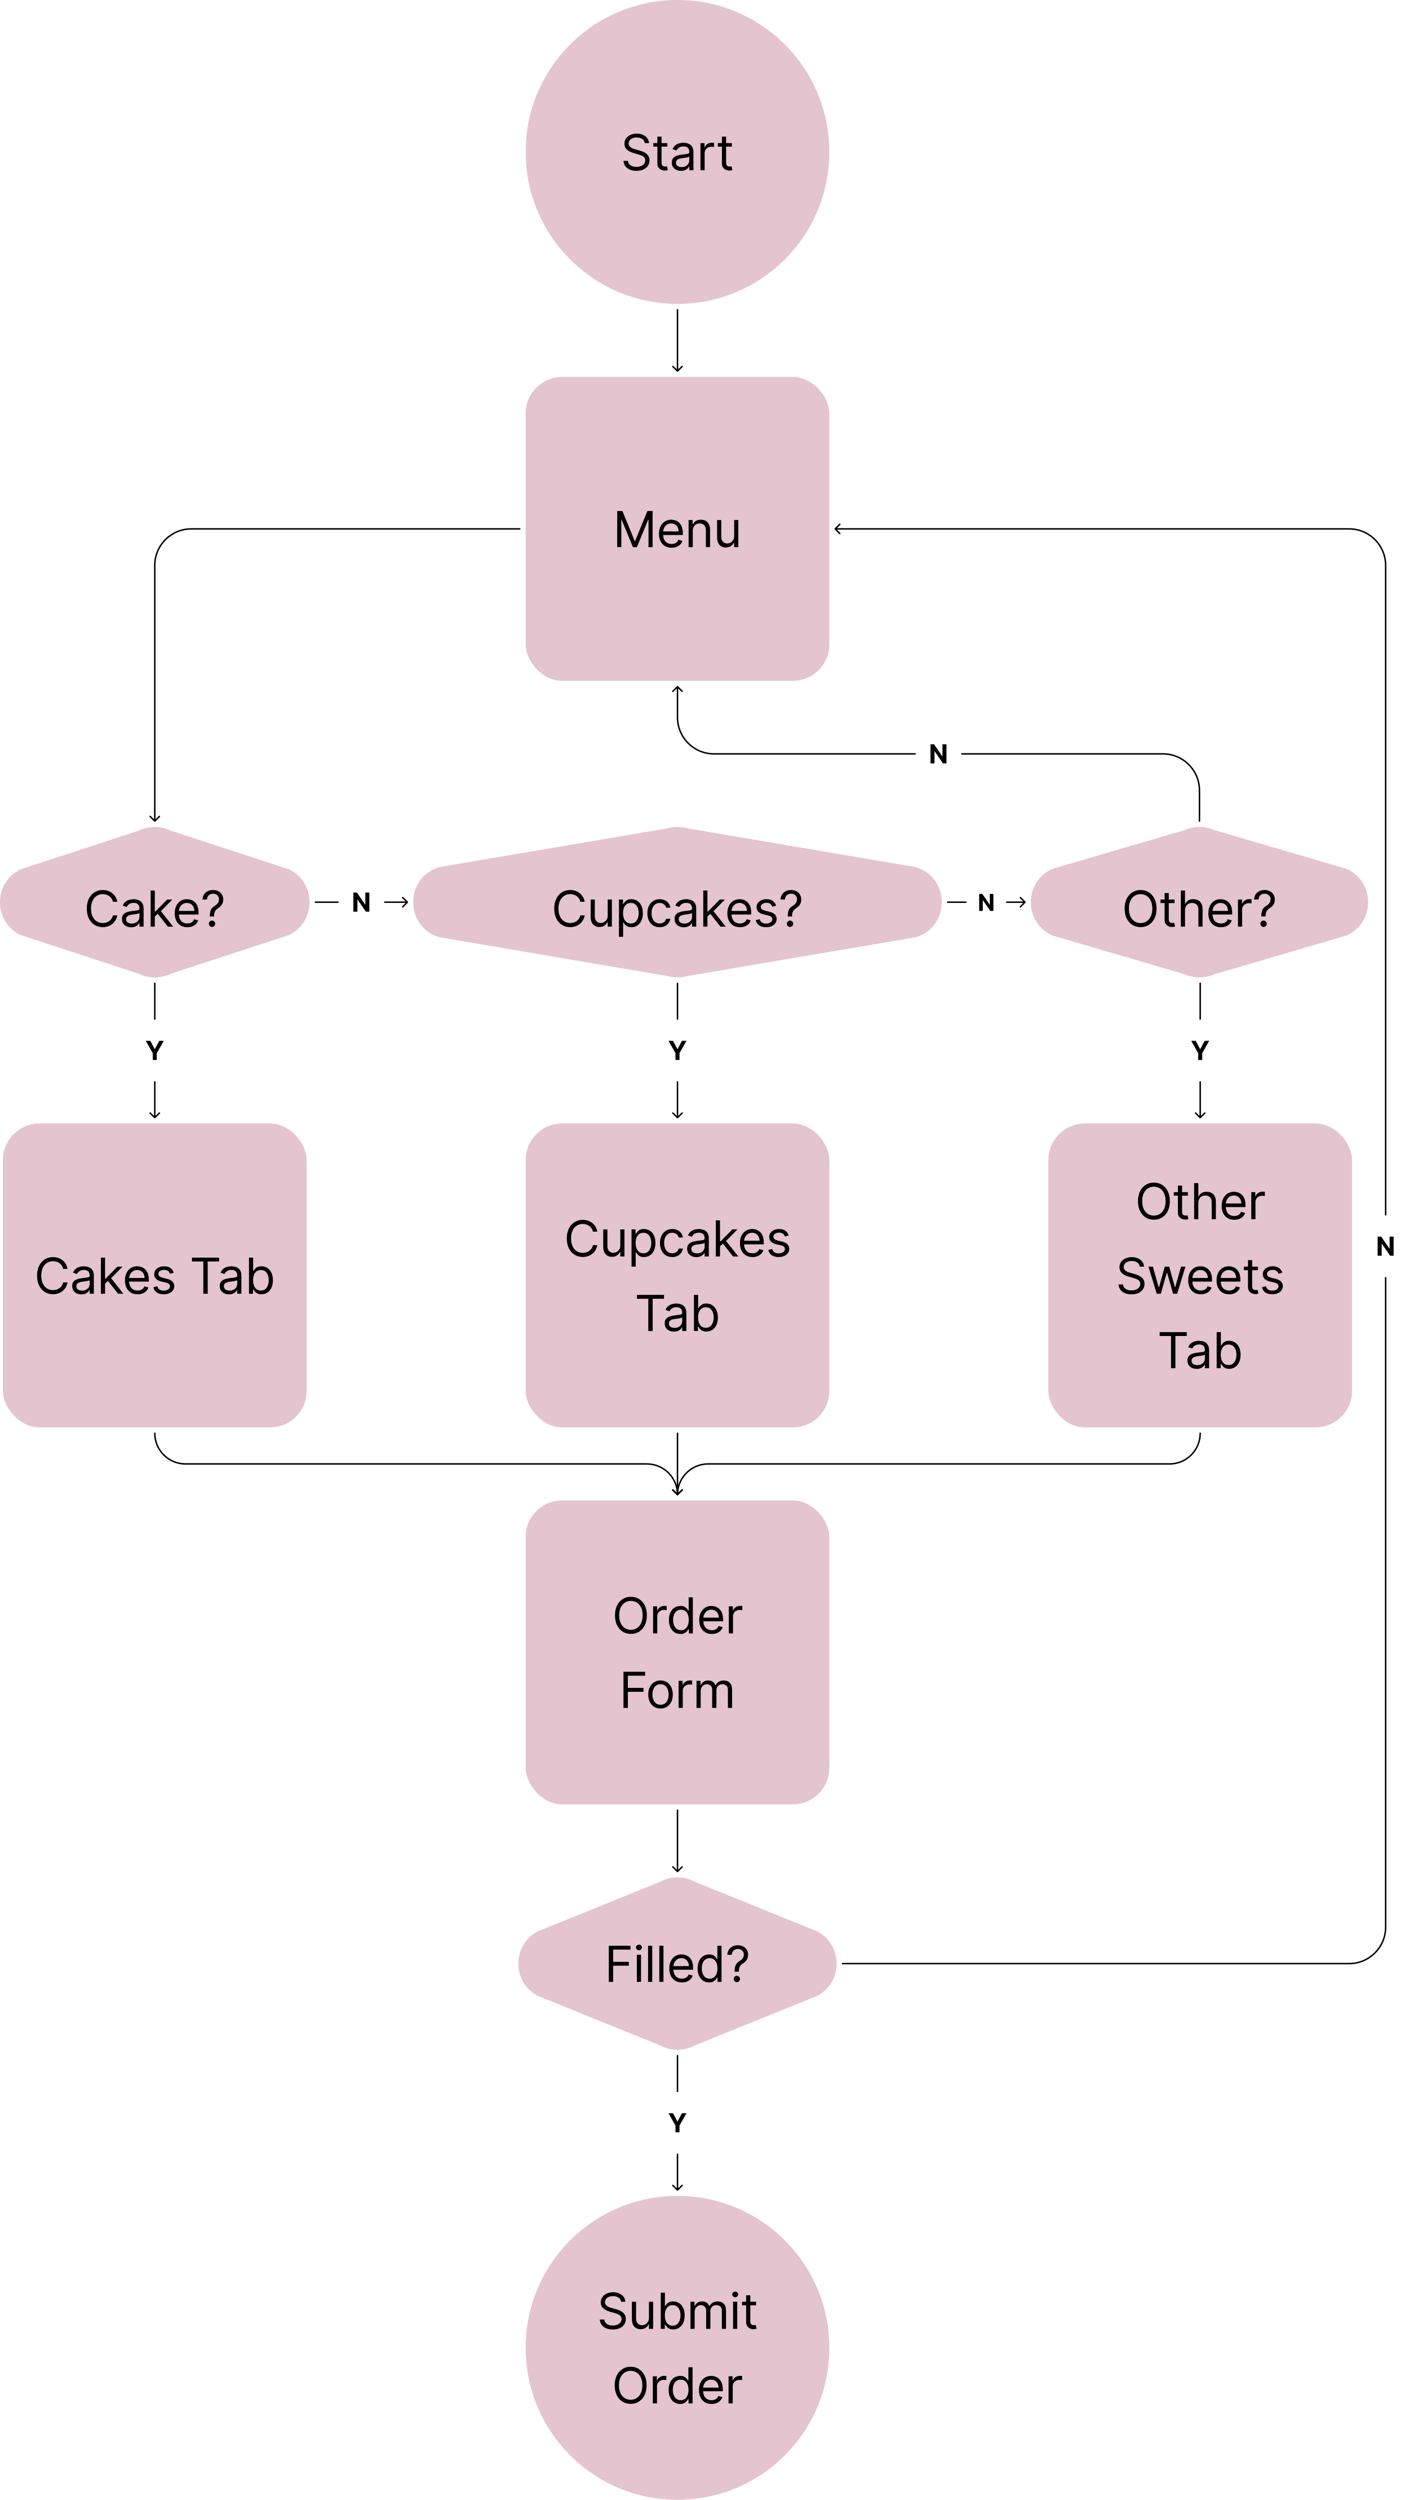 <svg width="965" height="1711" viewBox="0 0 965 1711" fill="none" xmlns="http://www.w3.org/2000/svg">
<circle cx="464" cy="104" r="104" fill="#E4C4CF"/>
<path d="M441.587 97.954C441.442 96.731 440.855 95.781 439.825 95.105C438.794 94.429 437.53 94.091 436.033 94.091C434.939 94.091 433.981 94.268 433.16 94.622C432.347 94.976 431.711 95.463 431.252 96.083C430.801 96.703 430.576 97.407 430.576 98.196C430.576 98.856 430.733 99.424 431.047 99.898C431.369 100.365 431.779 100.756 432.278 101.07C432.777 101.375 433.301 101.629 433.848 101.83C434.395 102.023 434.898 102.18 435.357 102.301L437.869 102.977C438.513 103.146 439.229 103.38 440.018 103.678C440.815 103.975 441.575 104.382 442.3 104.897C443.032 105.404 443.636 106.056 444.111 106.853C444.586 107.65 444.823 108.628 444.823 109.787C444.823 111.123 444.473 112.33 443.773 113.409C443.08 114.488 442.066 115.345 440.73 115.981C439.402 116.617 437.788 116.935 435.888 116.935C434.118 116.935 432.584 116.649 431.288 116.077C430 115.506 428.986 114.709 428.246 113.687C427.513 112.665 427.099 111.477 427.002 110.125H430.093C430.173 111.059 430.487 111.831 431.035 112.443C431.59 113.047 432.29 113.498 433.136 113.795C433.989 114.085 434.906 114.23 435.888 114.23C437.031 114.23 438.058 114.045 438.967 113.675C439.877 113.296 440.597 112.773 441.129 112.105C441.66 111.429 441.925 110.64 441.925 109.739C441.925 108.918 441.696 108.25 441.237 107.734C440.778 107.219 440.175 106.801 439.426 106.479C438.678 106.157 437.869 105.875 436.999 105.634L433.957 104.764C432.025 104.209 430.495 103.416 429.369 102.386C428.242 101.355 427.678 100.007 427.678 98.341C427.678 96.956 428.053 95.749 428.801 94.719C429.558 93.68 430.572 92.876 431.844 92.304C433.124 91.724 434.552 91.435 436.13 91.435C437.724 91.435 439.14 91.72 440.38 92.292C441.62 92.855 442.602 93.628 443.326 94.61C444.058 95.592 444.445 96.707 444.485 97.954H441.587ZM457.051 97.954V100.369H447.44V97.954H457.051ZM450.242 93.511H453.091V111.188C453.091 111.992 453.208 112.596 453.441 112.999C453.683 113.393 453.988 113.659 454.359 113.795C454.737 113.924 455.135 113.989 455.554 113.989C455.868 113.989 456.126 113.973 456.327 113.94C456.528 113.9 456.689 113.868 456.81 113.844L457.389 116.403C457.196 116.476 456.926 116.548 456.58 116.621C456.234 116.701 455.796 116.741 455.264 116.741C454.459 116.741 453.671 116.568 452.898 116.222C452.133 115.876 451.497 115.349 450.99 114.641C450.491 113.932 450.242 113.039 450.242 111.96V93.511ZM466.421 116.935C465.246 116.935 464.179 116.713 463.221 116.271C462.263 115.82 461.503 115.172 460.939 114.327C460.376 113.473 460.094 112.443 460.094 111.236C460.094 110.173 460.303 109.312 460.722 108.652C461.141 107.984 461.7 107.461 462.4 107.082C463.1 106.704 463.873 106.422 464.718 106.237C465.572 106.044 466.429 105.891 467.29 105.778C468.417 105.634 469.331 105.525 470.031 105.452C470.739 105.372 471.254 105.239 471.576 105.054C471.906 104.869 472.071 104.547 472.071 104.088V103.991C472.071 102.8 471.745 101.875 471.093 101.214C470.449 100.554 469.471 100.224 468.159 100.224C466.799 100.224 465.733 100.522 464.96 101.118C464.187 101.714 463.644 102.349 463.33 103.026L460.625 102.06C461.108 100.933 461.752 100.055 462.557 99.428C463.37 98.792 464.256 98.349 465.213 98.099C466.179 97.842 467.129 97.713 468.063 97.713C468.658 97.713 469.343 97.785 470.115 97.93C470.896 98.067 471.649 98.353 472.373 98.788C473.106 99.222 473.713 99.878 474.196 100.756C474.679 101.633 474.921 102.808 474.921 104.281V116.5H472.071V113.989H471.926C471.733 114.391 471.411 114.822 470.961 115.281C470.51 115.739 469.91 116.13 469.162 116.452C468.413 116.774 467.499 116.935 466.421 116.935ZM466.855 114.375C467.982 114.375 468.932 114.154 469.705 113.711C470.486 113.268 471.073 112.697 471.468 111.996C471.87 111.296 472.071 110.56 472.071 109.787V107.179C471.951 107.324 471.685 107.457 471.275 107.577C470.872 107.69 470.405 107.791 469.874 107.879C469.351 107.96 468.84 108.032 468.341 108.097C467.85 108.153 467.451 108.201 467.145 108.241C466.405 108.338 465.712 108.495 465.069 108.712C464.433 108.922 463.917 109.24 463.523 109.666C463.137 110.085 462.944 110.656 462.944 111.381C462.944 112.371 463.31 113.119 464.042 113.626C464.783 114.125 465.721 114.375 466.855 114.375ZM479.748 116.5V97.954H482.5V100.756H482.694C483.032 99.838 483.643 99.094 484.529 98.522C485.414 97.951 486.412 97.665 487.523 97.665C487.732 97.665 487.994 97.669 488.308 97.677C488.622 97.685 488.859 97.697 489.02 97.713V100.611C488.924 100.587 488.702 100.55 488.356 100.502C488.018 100.446 487.66 100.418 487.282 100.418C486.38 100.418 485.575 100.607 484.867 100.985C484.167 101.355 483.611 101.871 483.201 102.531C482.798 103.183 482.597 103.927 482.597 104.764V116.5H479.748ZM501.251 97.954V100.369H491.641V97.954H501.251ZM494.442 93.511H497.291V111.188C497.291 111.992 497.408 112.596 497.641 112.999C497.883 113.393 498.189 113.659 498.559 113.795C498.937 113.924 499.336 113.989 499.754 113.989C500.068 113.989 500.326 113.973 500.527 113.94C500.728 113.9 500.889 113.868 501.01 113.844L501.59 116.403C501.396 116.476 501.127 116.548 500.781 116.621C500.434 116.701 499.996 116.741 499.465 116.741C498.66 116.741 497.871 116.568 497.098 116.222C496.333 115.876 495.697 115.349 495.19 114.641C494.691 113.932 494.442 113.039 494.442 111.96V93.511Z" fill="black"/>
<rect x="360" y="258" width="208" height="208" rx="25" fill="#E4C4CF"/>
<path d="M422.714 349.773H426.288L434.692 370.298H434.982L443.385 349.773H446.959V374.5H444.158V355.713H443.916L436.189 374.5H433.484L425.757 355.713H425.516V374.5H422.714V349.773ZM459.978 374.886C458.191 374.886 456.649 374.492 455.353 373.703C454.066 372.906 453.071 371.795 452.371 370.371C451.679 368.938 451.333 367.272 451.333 365.372C451.333 363.473 451.679 361.798 452.371 360.349C453.071 358.893 454.045 357.758 455.293 356.945C456.549 356.124 458.014 355.713 459.688 355.713C460.654 355.713 461.608 355.874 462.549 356.196C463.491 356.518 464.348 357.041 465.121 357.766C465.894 358.482 466.51 359.432 466.969 360.615C467.427 361.798 467.657 363.255 467.657 364.986V366.193H453.361V363.73H464.759C464.759 362.684 464.55 361.75 464.131 360.929C463.721 360.108 463.133 359.46 462.368 358.985C461.612 358.51 460.718 358.273 459.688 358.273C458.553 358.273 457.571 358.554 456.742 359.118C455.921 359.673 455.289 360.398 454.846 361.291C454.404 362.185 454.182 363.143 454.182 364.165V365.807C454.182 367.207 454.424 368.395 454.907 369.369C455.398 370.335 456.078 371.071 456.947 371.578C457.817 372.077 458.827 372.327 459.978 372.327C460.726 372.327 461.402 372.222 462.006 372.013C462.618 371.795 463.145 371.473 463.588 371.047C464.031 370.612 464.373 370.073 464.614 369.429L467.367 370.202C467.077 371.135 466.59 371.956 465.906 372.665C465.222 373.365 464.377 373.912 463.371 374.307C462.364 374.693 461.233 374.886 459.978 374.886ZM474.467 363.344V374.5H471.617V355.955H474.37V358.852H474.612C475.046 357.911 475.706 357.154 476.592 356.582C477.477 356.003 478.62 355.713 480.021 355.713C481.276 355.713 482.375 355.971 483.317 356.486C484.259 356.993 484.991 357.766 485.514 358.804C486.037 359.834 486.299 361.138 486.299 362.716V374.5H483.45V362.909C483.45 361.452 483.071 360.317 482.315 359.504C481.558 358.683 480.52 358.273 479.2 358.273C478.29 358.273 477.477 358.47 476.761 358.864C476.052 359.259 475.493 359.834 475.082 360.591C474.672 361.348 474.467 362.265 474.467 363.344ZM502.819 366.918V355.955H505.669V374.5H502.819V371.361H502.626C502.192 372.303 501.515 373.103 500.598 373.763C499.68 374.415 498.521 374.741 497.121 374.741C495.961 374.741 494.931 374.488 494.03 373.981C493.128 373.466 492.42 372.693 491.905 371.663C491.389 370.624 491.132 369.316 491.132 367.739V355.955H493.981V367.545C493.981 368.898 494.36 369.976 495.116 370.781C495.881 371.586 496.855 371.989 498.038 371.989C498.746 371.989 499.467 371.808 500.199 371.445C500.94 371.083 501.56 370.528 502.059 369.779C502.566 369.031 502.819 368.077 502.819 366.918Z" fill="black"/>
<path d="M464.5 212C464.5 211.724 464.276 211.5 464 211.5C463.724 211.5 463.5 211.724 463.5 212H464.5ZM463.646 254.354C463.842 254.549 464.158 254.549 464.354 254.354L467.536 251.172C467.731 250.976 467.731 250.66 467.536 250.464C467.34 250.269 467.024 250.269 466.828 250.464L464 253.293L461.172 250.464C460.976 250.269 460.66 250.269 460.464 250.464C460.269 250.66 460.269 250.976 460.464 251.172L463.646 254.354ZM463.5 212V254H464.5V212H463.5Z" fill="black"/>
<path d="M95.075 568.513C101.973 565.162 110.027 565.162 116.925 568.513L197.925 595.013C216.692 604.131 216.692 630.869 197.925 639.987L116.925 666.487C110.027 669.838 101.973 669.838 95.075 666.487L14.075 639.987C-4.692 630.869 -4.692 604.131 14.075 595.013L95.075 568.513Z" fill="#E4C4CF"/>
<path d="M80.317 617.25H77.323C77.145 616.389 76.835 615.632 76.393 614.98C75.958 614.328 75.427 613.781 74.799 613.338C74.179 612.887 73.491 612.549 72.734 612.324C71.978 612.098 71.189 611.986 70.368 611.986C68.871 611.986 67.514 612.364 66.299 613.121C65.092 613.877 64.13 614.992 63.413 616.465C62.705 617.938 62.351 619.745 62.351 621.886C62.351 624.027 62.705 625.835 63.413 627.308C64.13 628.781 65.092 629.895 66.299 630.652C67.514 631.409 68.871 631.787 70.368 631.787C71.189 631.787 71.978 631.674 72.734 631.449C73.491 631.223 74.179 630.889 74.799 630.447C75.427 629.996 75.958 629.445 76.393 628.793C76.835 628.133 77.145 627.376 77.323 626.523H80.317C80.091 627.786 79.681 628.917 79.085 629.915C78.49 630.914 77.749 631.763 76.864 632.463C75.978 633.155 74.984 633.683 73.881 634.045C72.787 634.407 71.616 634.588 70.368 634.588C68.259 634.588 66.384 634.073 64.742 633.043C63.099 632.012 61.808 630.547 60.866 628.648C59.924 626.748 59.453 624.494 59.453 621.886C59.453 619.278 59.924 617.025 60.866 615.125C61.808 613.225 63.099 611.76 64.742 610.73C66.384 609.7 68.259 609.185 70.368 609.185C71.616 609.185 72.787 609.366 73.881 609.728C74.984 610.09 75.978 610.621 76.864 611.322C77.749 612.014 78.49 612.859 79.085 613.857C79.681 614.847 80.091 615.978 80.317 617.25ZM89.852 634.685C88.677 634.685 87.611 634.463 86.653 634.021C85.695 633.57 84.934 632.922 84.371 632.077C83.807 631.223 83.526 630.193 83.526 628.986C83.526 627.923 83.735 627.062 84.154 626.402C84.572 625.734 85.132 625.211 85.832 624.832C86.532 624.454 87.305 624.172 88.15 623.987C89.003 623.794 89.861 623.641 90.722 623.528C91.849 623.384 92.762 623.275 93.463 623.202C94.171 623.122 94.686 622.989 95.008 622.804C95.338 622.619 95.503 622.297 95.503 621.838V621.741C95.503 620.55 95.177 619.625 94.525 618.964C93.881 618.304 92.903 617.974 91.591 617.974C90.231 617.974 89.164 618.272 88.391 618.868C87.619 619.464 87.075 620.099 86.761 620.776L84.057 619.81C84.54 618.683 85.184 617.805 85.989 617.178C86.802 616.542 87.687 616.099 88.645 615.849C89.611 615.592 90.561 615.463 91.495 615.463C92.09 615.463 92.774 615.536 93.547 615.68C94.328 615.817 95.08 616.103 95.805 616.538C96.537 616.972 97.145 617.628 97.628 618.506C98.111 619.383 98.352 620.558 98.352 622.031V634.25H95.503V631.739H95.358C95.165 632.141 94.843 632.572 94.392 633.031C93.941 633.489 93.342 633.88 92.593 634.202C91.845 634.524 90.931 634.685 89.852 634.685ZM90.287 632.125C91.414 632.125 92.364 631.904 93.136 631.461C93.917 631.018 94.505 630.447 94.899 629.746C95.302 629.046 95.503 628.31 95.503 627.537V624.929C95.382 625.074 95.117 625.207 94.706 625.327C94.304 625.44 93.837 625.541 93.306 625.629C92.782 625.71 92.271 625.782 91.772 625.847C91.281 625.903 90.883 625.951 90.577 625.991C89.836 626.088 89.144 626.245 88.5 626.462C87.864 626.672 87.349 626.99 86.955 627.416C86.568 627.835 86.375 628.406 86.375 629.131C86.375 630.121 86.741 630.869 87.474 631.376C88.214 631.875 89.152 632.125 90.287 632.125ZM105.835 627.489L105.787 623.963H106.367L114.48 615.705H118.006L109.361 624.446H109.12L105.835 627.489ZM103.179 634.25V609.523H106.029V634.25H103.179ZM114.963 634.25L107.719 625.074L109.747 623.094L118.585 634.25H114.963ZM128.311 634.636C126.524 634.636 124.983 634.242 123.687 633.453C122.399 632.656 121.405 631.545 120.705 630.121C120.013 628.688 119.666 627.022 119.666 625.122C119.666 623.223 120.013 621.548 120.705 620.099C121.405 618.643 122.379 617.508 123.627 616.695C124.882 615.874 126.347 615.463 128.022 615.463C128.987 615.463 129.941 615.624 130.883 615.946C131.825 616.268 132.682 616.791 133.455 617.516C134.227 618.232 134.843 619.182 135.302 620.365C135.761 621.548 135.99 623.005 135.99 624.736V625.943H121.695V623.48H133.093C133.093 622.434 132.883 621.5 132.465 620.679C132.054 619.858 131.467 619.21 130.702 618.735C129.945 618.26 129.052 618.023 128.022 618.023C126.887 618.023 125.905 618.304 125.075 618.868C124.254 619.423 123.623 620.148 123.18 621.041C122.737 621.935 122.516 622.893 122.516 623.915V625.557C122.516 626.957 122.757 628.145 123.24 629.119C123.731 630.085 124.411 630.821 125.281 631.328C126.15 631.827 127.16 632.077 128.311 632.077C129.06 632.077 129.736 631.972 130.34 631.763C130.951 631.545 131.479 631.223 131.921 630.797C132.364 630.362 132.706 629.823 132.948 629.179L135.7 629.952C135.411 630.885 134.924 631.706 134.24 632.415C133.555 633.115 132.71 633.662 131.704 634.057C130.698 634.443 129.567 634.636 128.311 634.636ZM143.67 627.295V627.151C143.686 625.613 143.847 624.39 144.152 623.48C144.458 622.571 144.893 621.834 145.456 621.271C146.02 620.707 146.696 620.188 147.485 619.713C147.96 619.423 148.386 619.081 148.765 618.687C149.143 618.284 149.441 617.821 149.658 617.298C149.884 616.775 149.996 616.196 149.996 615.56C149.996 614.771 149.811 614.087 149.441 613.507C149.071 612.928 148.576 612.481 147.956 612.167C147.336 611.853 146.648 611.696 145.891 611.696C145.231 611.696 144.595 611.833 143.983 612.107C143.372 612.38 142.861 612.811 142.45 613.398C142.04 613.986 141.802 614.755 141.738 615.705H138.695C138.759 614.336 139.114 613.165 139.758 612.191C140.41 611.217 141.267 610.473 142.329 609.957C143.4 609.442 144.587 609.185 145.891 609.185C147.308 609.185 148.539 609.466 149.586 610.03C150.64 610.593 151.453 611.366 152.025 612.348C152.604 613.33 152.894 614.449 152.894 615.705C152.894 616.59 152.757 617.391 152.483 618.107C152.218 618.824 151.831 619.464 151.324 620.027C150.825 620.59 150.222 621.089 149.513 621.524C148.805 621.967 148.237 622.434 147.811 622.925C147.384 623.408 147.074 623.983 146.881 624.651C146.688 625.319 146.583 626.152 146.567 627.151V627.295H143.67ZM145.215 634.443C144.619 634.443 144.108 634.23 143.682 633.803C143.255 633.377 143.042 632.866 143.042 632.27C143.042 631.674 143.255 631.163 143.682 630.737C144.108 630.31 144.619 630.097 145.215 630.097C145.811 630.097 146.322 630.31 146.748 630.737C147.175 631.163 147.388 631.674 147.388 632.27C147.388 632.664 147.288 633.027 147.086 633.357C146.893 633.687 146.632 633.952 146.302 634.153C145.98 634.347 145.617 634.443 145.215 634.443Z" fill="black"/>
<path d="M457.158 566.954C461.631 565.682 466.369 565.682 470.842 566.954L626.842 593.454C651.053 600.343 651.053 634.657 626.842 641.546L470.842 668.046C466.369 669.318 461.631 669.318 457.158 668.046L301.158 641.546C276.947 634.657 276.947 600.343 301.158 593.454L457.158 566.954Z" fill="#E4C4CF"/>
<path d="M400.45 617.25H397.455C397.278 616.389 396.968 615.632 396.526 614.98C396.091 614.328 395.56 613.781 394.932 613.338C394.312 612.887 393.624 612.549 392.867 612.324C392.111 612.098 391.322 611.986 390.501 611.986C389.004 611.986 387.647 612.364 386.432 613.121C385.224 613.877 384.263 614.992 383.546 616.465C382.838 617.938 382.484 619.745 382.484 621.886C382.484 624.027 382.838 625.835 383.546 627.308C384.263 628.781 385.224 629.895 386.432 630.652C387.647 631.409 389.004 631.787 390.501 631.787C391.322 631.787 392.111 631.674 392.867 631.449C393.624 631.223 394.312 630.889 394.932 630.447C395.56 629.996 396.091 629.445 396.526 628.793C396.968 628.133 397.278 627.376 397.455 626.523H400.45C400.224 627.786 399.814 628.917 399.218 629.915C398.622 630.914 397.882 631.763 396.996 632.463C396.111 633.155 395.117 633.683 394.014 634.045C392.92 634.407 391.748 634.588 390.501 634.588C388.392 634.588 386.516 634.073 384.874 633.043C383.232 632.012 381.94 630.547 380.999 628.648C380.057 626.748 379.586 624.494 379.586 621.886C379.586 619.278 380.057 617.025 380.999 615.125C381.94 613.225 383.232 611.76 384.874 610.73C386.516 609.7 388.392 609.185 390.501 609.185C391.748 609.185 392.92 609.366 394.014 609.728C395.117 610.09 396.111 610.621 396.996 611.322C397.882 612.014 398.622 612.859 399.218 613.857C399.814 614.847 400.224 615.978 400.45 617.25ZM416.215 626.668V615.705H419.065V634.25H416.215V631.111H416.022C415.587 632.053 414.911 632.853 413.994 633.513C413.076 634.165 411.917 634.491 410.516 634.491C409.357 634.491 408.327 634.238 407.426 633.731C406.524 633.216 405.816 632.443 405.301 631.413C404.785 630.374 404.528 629.066 404.528 627.489V615.705H407.377V627.295C407.377 628.648 407.756 629.726 408.512 630.531C409.277 631.336 410.251 631.739 411.434 631.739C412.142 631.739 412.863 631.558 413.595 631.195C414.336 630.833 414.956 630.278 415.455 629.529C415.962 628.781 416.215 627.827 416.215 626.668ZM423.91 641.205V615.705H426.663V618.651H427.001C427.21 618.329 427.5 617.918 427.87 617.419C428.248 616.912 428.788 616.461 429.488 616.067C430.196 615.664 431.154 615.463 432.361 615.463C433.923 615.463 435.299 615.853 436.491 616.634C437.682 617.415 438.612 618.522 439.28 619.955C439.948 621.387 440.282 623.078 440.282 625.026C440.282 626.99 439.948 628.692 439.28 630.133C438.612 631.566 437.686 632.676 436.503 633.465C435.319 634.246 433.955 634.636 432.41 634.636C431.218 634.636 430.265 634.439 429.548 634.045C428.832 633.642 428.28 633.187 427.894 632.68C427.508 632.165 427.21 631.739 427.001 631.401H426.759V641.205H423.91ZM426.711 624.977C426.711 626.378 426.916 627.613 427.327 628.684C427.737 629.746 428.337 630.58 429.126 631.183C429.914 631.779 430.88 632.077 432.023 632.077C433.215 632.077 434.209 631.763 435.006 631.135C435.81 630.499 436.414 629.646 436.817 628.575C437.227 627.497 437.432 626.297 437.432 624.977C437.432 623.673 437.231 622.498 436.829 621.452C436.434 620.397 435.835 619.564 435.03 618.952C434.233 618.333 433.231 618.023 432.023 618.023C430.864 618.023 429.89 618.317 429.101 618.904C428.313 619.484 427.717 620.297 427.314 621.343C426.912 622.381 426.711 623.593 426.711 624.977ZM451.789 634.636C450.05 634.636 448.553 634.226 447.297 633.405C446.041 632.584 445.075 631.453 444.399 630.012C443.723 628.571 443.385 626.925 443.385 625.074C443.385 623.19 443.731 621.528 444.423 620.087C445.124 618.638 446.098 617.508 447.345 616.695C448.601 615.874 450.066 615.463 451.74 615.463C453.044 615.463 454.219 615.705 455.266 616.188C456.312 616.67 457.169 617.347 457.838 618.216C458.506 619.085 458.92 620.099 459.081 621.259H456.232C456.014 620.413 455.531 619.665 454.783 619.013C454.042 618.353 453.044 618.023 451.789 618.023C450.678 618.023 449.704 618.312 448.867 618.892C448.038 619.464 447.39 620.272 446.923 621.319C446.464 622.357 446.235 623.577 446.235 624.977C446.235 626.41 446.46 627.658 446.911 628.72C447.369 629.783 448.013 630.608 448.842 631.195C449.68 631.783 450.662 632.077 451.789 632.077C452.529 632.077 453.201 631.948 453.805 631.69C454.409 631.433 454.92 631.062 455.338 630.58C455.757 630.097 456.055 629.517 456.232 628.841H459.081C458.92 629.936 458.522 630.922 457.886 631.799C457.258 632.668 456.425 633.361 455.387 633.876C454.356 634.383 453.157 634.636 451.789 634.636ZM468.33 634.685C467.155 634.685 466.088 634.463 465.13 634.021C464.173 633.57 463.412 632.922 462.848 632.077C462.285 631.223 462.003 630.193 462.003 628.986C462.003 627.923 462.213 627.062 462.631 626.402C463.05 625.734 463.609 625.211 464.309 624.832C465.01 624.454 465.782 624.172 466.628 623.987C467.481 623.794 468.338 623.641 469.199 623.528C470.326 623.384 471.24 623.275 471.94 623.202C472.648 623.122 473.164 622.989 473.486 622.804C473.816 622.619 473.981 622.297 473.981 621.838V621.741C473.981 620.55 473.655 619.625 473.003 618.964C472.359 618.304 471.381 617.974 470.069 617.974C468.708 617.974 467.642 618.272 466.869 618.868C466.096 619.464 465.553 620.099 465.239 620.776L462.535 619.81C463.017 618.683 463.661 617.805 464.466 617.178C465.279 616.542 466.165 616.099 467.123 615.849C468.089 615.592 469.038 615.463 469.972 615.463C470.568 615.463 471.252 615.536 472.025 615.68C472.805 615.817 473.558 616.103 474.282 616.538C475.015 616.972 475.623 617.628 476.106 618.506C476.589 619.383 476.83 620.558 476.83 622.031V634.25H473.981V631.739H473.836C473.642 632.141 473.321 632.572 472.87 633.031C472.419 633.489 471.819 633.88 471.071 634.202C470.322 634.524 469.409 634.685 468.33 634.685ZM468.765 632.125C469.892 632.125 470.841 631.904 471.614 631.461C472.395 631.018 472.982 630.447 473.377 629.746C473.779 629.046 473.981 628.31 473.981 627.537V624.929C473.86 625.074 473.594 625.207 473.184 625.327C472.781 625.44 472.314 625.541 471.783 625.629C471.26 625.71 470.749 625.782 470.25 625.847C469.759 625.903 469.36 625.951 469.054 625.991C468.314 626.088 467.622 626.245 466.978 626.462C466.342 626.672 465.827 626.99 465.432 627.416C465.046 627.835 464.853 628.406 464.853 629.131C464.853 630.121 465.219 630.869 465.951 631.376C466.692 631.875 467.63 632.125 468.765 632.125ZM484.313 627.489L484.265 623.963H484.844L492.958 615.705H496.484L487.839 624.446H487.597L484.313 627.489ZM481.657 634.25V609.523H484.506V634.25H481.657ZM493.441 634.25L486.197 625.074L488.225 623.094L497.063 634.25H493.441ZM506.789 634.636C505.002 634.636 503.46 634.242 502.165 633.453C500.877 632.656 499.883 631.545 499.182 630.121C498.49 628.688 498.144 627.022 498.144 625.122C498.144 623.223 498.49 621.548 499.182 620.099C499.883 618.643 500.857 617.508 502.104 616.695C503.36 615.874 504.825 615.463 506.499 615.463C507.465 615.463 508.419 615.624 509.361 615.946C510.302 616.268 511.16 616.791 511.932 617.516C512.705 618.232 513.321 619.182 513.78 620.365C514.238 621.548 514.468 623.005 514.468 624.736V625.943H500.172V623.48H511.57C511.57 622.434 511.361 621.5 510.942 620.679C510.532 619.858 509.944 619.21 509.179 618.735C508.423 618.26 507.529 618.023 506.499 618.023C505.364 618.023 504.382 618.304 503.553 618.868C502.732 619.423 502.1 620.148 501.657 621.041C501.215 621.935 500.993 622.893 500.993 623.915V625.557C500.993 626.957 501.235 628.145 501.718 629.119C502.209 630.085 502.889 630.821 503.758 631.328C504.628 631.827 505.638 632.077 506.789 632.077C507.537 632.077 508.214 631.972 508.817 631.763C509.429 631.545 509.956 631.223 510.399 630.797C510.842 630.362 511.184 629.823 511.425 629.179L514.178 629.952C513.888 630.885 513.401 631.706 512.717 632.415C512.033 633.115 511.188 633.662 510.182 634.057C509.175 634.443 508.045 634.636 506.789 634.636ZM531.565 619.858L529.005 620.582C528.844 620.156 528.607 619.741 528.293 619.339C527.987 618.928 527.568 618.59 527.037 618.325C526.506 618.059 525.826 617.926 524.997 617.926C523.862 617.926 522.916 618.188 522.159 618.711C521.411 619.226 521.036 619.882 521.036 620.679C521.036 621.387 521.294 621.947 521.809 622.357C522.324 622.768 523.129 623.11 524.224 623.384L526.977 624.06C528.635 624.462 529.87 625.078 530.683 625.907C531.496 626.728 531.903 627.786 531.903 629.082C531.903 630.145 531.597 631.095 530.985 631.932C530.381 632.769 529.536 633.429 528.45 633.912C527.363 634.395 526.099 634.636 524.658 634.636C522.767 634.636 521.201 634.226 519.962 633.405C518.722 632.584 517.937 631.384 517.607 629.807L520.312 629.131C520.569 630.129 521.056 630.877 521.773 631.376C522.497 631.875 523.443 632.125 524.61 632.125C525.938 632.125 526.993 631.843 527.774 631.28C528.562 630.708 528.957 630.024 528.957 629.227C528.957 628.583 528.731 628.044 528.281 627.609C527.83 627.167 527.138 626.837 526.204 626.619L523.113 625.895C521.415 625.492 520.167 624.869 519.37 624.023C518.581 623.17 518.187 622.104 518.187 620.824C518.187 619.777 518.481 618.852 519.068 618.047C519.664 617.242 520.473 616.61 521.495 616.151C522.525 615.692 523.693 615.463 524.997 615.463C526.832 615.463 528.273 615.866 529.319 616.67C530.373 617.475 531.122 618.538 531.565 619.858ZM539.537 627.295V627.151C539.553 625.613 539.714 624.39 540.02 623.48C540.326 622.571 540.76 621.834 541.324 621.271C541.887 620.707 542.563 620.188 543.352 619.713C543.827 619.423 544.254 619.081 544.632 618.687C545.01 618.284 545.308 617.821 545.525 617.298C545.751 616.775 545.863 616.196 545.863 615.56C545.863 614.771 545.678 614.087 545.308 613.507C544.938 612.928 544.443 612.481 543.823 612.167C543.203 611.853 542.515 611.696 541.758 611.696C541.098 611.696 540.462 611.833 539.851 612.107C539.239 612.38 538.728 612.811 538.317 613.398C537.907 613.986 537.669 614.755 537.605 615.705H534.562C534.627 614.336 534.981 613.165 535.625 612.191C536.277 611.217 537.134 610.473 538.197 609.957C539.267 609.442 540.454 609.185 541.758 609.185C543.175 609.185 544.407 609.466 545.453 610.03C546.507 610.593 547.32 611.366 547.892 612.348C548.471 613.33 548.761 614.449 548.761 615.705C548.761 616.59 548.624 617.391 548.351 618.107C548.085 618.824 547.699 619.464 547.192 620.027C546.693 620.59 546.089 621.089 545.381 621.524C544.672 621.967 544.105 622.434 543.678 622.925C543.251 623.408 542.942 623.983 542.748 624.651C542.555 625.319 542.451 626.152 542.434 627.151V627.295H539.537ZM541.082 634.443C540.487 634.443 539.975 634.23 539.549 633.803C539.122 633.377 538.909 632.866 538.909 632.27C538.909 631.674 539.122 631.163 539.549 630.737C539.975 630.31 540.487 630.097 541.082 630.097C541.678 630.097 542.189 630.31 542.616 630.737C543.042 631.163 543.256 631.674 543.256 632.27C543.256 632.664 543.155 633.027 542.954 633.357C542.76 633.687 542.499 633.952 542.169 634.153C541.847 634.347 541.485 634.443 541.082 634.443Z" fill="black"/>
<path d="M811.319 568.167C817.799 565.278 825.201 565.278 831.681 568.167L922.181 594.667C941.94 603.477 941.94 631.523 922.181 640.333L831.681 666.833C825.201 669.722 817.799 669.722 811.319 666.833L720.819 640.333C701.06 631.523 701.06 603.477 720.819 594.667L811.319 568.167Z" fill="#E4C4CF"/>
<path d="M792.089 621.886C792.089 624.494 791.618 626.748 790.676 628.648C789.734 630.547 788.443 632.012 786.801 633.043C785.158 634.073 783.283 634.588 781.174 634.588C779.065 634.588 777.19 634.073 775.548 633.043C773.906 632.012 772.614 630.547 771.672 628.648C770.73 626.748 770.259 624.494 770.259 621.886C770.259 619.278 770.73 617.025 771.672 615.125C772.614 613.225 773.906 611.76 775.548 610.73C777.19 609.7 779.065 609.185 781.174 609.185C783.283 609.185 785.158 609.7 786.801 610.73C788.443 611.76 789.734 613.225 790.676 615.125C791.618 617.025 792.089 619.278 792.089 621.886ZM789.191 621.886C789.191 619.745 788.833 617.938 788.117 616.465C787.408 614.992 786.446 613.877 785.231 613.121C784.024 612.364 782.671 611.986 781.174 611.986C779.677 611.986 778.321 612.364 777.105 613.121C775.898 613.877 774.936 614.992 774.22 616.465C773.511 617.938 773.157 619.745 773.157 621.886C773.157 624.027 773.511 625.835 774.22 627.308C774.936 628.781 775.898 629.895 777.105 630.652C778.321 631.409 779.677 631.787 781.174 631.787C782.671 631.787 784.024 631.409 785.231 630.652C786.446 629.895 787.408 628.781 788.117 627.308C788.833 625.835 789.191 624.027 789.191 621.886ZM804.429 615.705V618.119H794.818V615.705H804.429ZM797.619 611.261H800.468V628.938C800.468 629.742 800.585 630.346 800.819 630.749C801.06 631.143 801.366 631.409 801.736 631.545C802.114 631.674 802.513 631.739 802.931 631.739C803.245 631.739 803.503 631.723 803.704 631.69C803.905 631.65 804.066 631.618 804.187 631.594L804.767 634.153C804.574 634.226 804.304 634.298 803.958 634.371C803.612 634.451 803.173 634.491 802.642 634.491C801.837 634.491 801.048 634.318 800.275 633.972C799.511 633.626 798.875 633.099 798.368 632.391C797.868 631.682 797.619 630.789 797.619 629.71V611.261ZM811.589 623.094V634.25H808.739V609.523H811.589V618.602H811.83C812.265 617.644 812.917 616.884 813.786 616.32C814.664 615.749 815.831 615.463 817.288 615.463C818.551 615.463 819.658 615.717 820.608 616.224C821.558 616.723 822.294 617.491 822.817 618.53C823.349 619.56 823.614 620.872 823.614 622.466V634.25H820.765V622.659C820.765 621.186 820.383 620.047 819.618 619.242C818.861 618.429 817.811 618.023 816.467 618.023C815.533 618.023 814.696 618.22 813.955 618.614C813.223 619.009 812.643 619.584 812.217 620.341C811.798 621.098 811.589 622.015 811.589 623.094ZM836.229 634.636C834.442 634.636 832.9 634.242 831.604 633.453C830.317 632.656 829.322 631.545 828.622 630.121C827.93 628.688 827.584 627.022 827.584 625.122C827.584 623.223 827.93 621.548 828.622 620.099C829.322 618.643 830.296 617.508 831.544 616.695C832.8 615.874 834.265 615.463 835.939 615.463C836.905 615.463 837.859 615.624 838.8 615.946C839.742 616.268 840.599 616.791 841.372 617.516C842.145 618.232 842.761 619.182 843.22 620.365C843.678 621.548 843.908 623.005 843.908 624.736V625.943H829.612V623.48H841.01C841.01 622.434 840.801 621.5 840.382 620.679C839.972 619.858 839.384 619.21 838.619 618.735C837.863 618.26 836.969 618.023 835.939 618.023C834.804 618.023 833.822 618.304 832.993 618.868C832.172 619.423 831.54 620.148 831.097 621.041C830.655 621.935 830.433 622.893 830.433 623.915V625.557C830.433 626.957 830.675 628.145 831.158 629.119C831.649 630.085 832.329 630.821 833.198 631.328C834.068 631.827 835.078 632.077 836.229 632.077C836.977 632.077 837.653 631.972 838.257 631.763C838.869 631.545 839.396 631.223 839.839 630.797C840.282 630.362 840.624 629.823 840.865 629.179L843.618 629.952C843.328 630.885 842.841 631.706 842.157 632.415C841.473 633.115 840.628 633.662 839.622 634.057C838.615 634.443 837.484 634.636 836.229 634.636ZM847.868 634.25V615.705H850.621V618.506H850.814C851.152 617.588 851.764 616.844 852.649 616.272C853.535 615.701 854.533 615.415 855.644 615.415C855.853 615.415 856.115 615.419 856.429 615.427C856.743 615.435 856.98 615.447 857.141 615.463V618.361C857.044 618.337 856.823 618.3 856.477 618.252C856.139 618.196 855.781 618.168 855.402 618.168C854.501 618.168 853.696 618.357 852.988 618.735C852.287 619.105 851.732 619.621 851.321 620.281C850.919 620.933 850.718 621.677 850.718 622.514V634.25H847.868ZM863.863 627.295V627.151C863.879 625.613 864.04 624.39 864.346 623.48C864.652 622.571 865.087 621.834 865.65 621.271C866.214 620.707 866.89 620.188 867.679 619.713C868.154 619.423 868.58 619.081 868.959 618.687C869.337 618.284 869.635 617.821 869.852 617.298C870.077 616.775 870.19 616.196 870.19 615.56C870.19 614.771 870.005 614.087 869.635 613.507C869.264 612.928 868.769 612.481 868.15 612.167C867.53 611.853 866.842 611.696 866.085 611.696C865.425 611.696 864.789 611.833 864.177 612.107C863.566 612.38 863.054 612.811 862.644 613.398C862.233 613.986 861.996 614.755 861.932 615.705H858.889C858.953 614.336 859.308 613.165 859.951 612.191C860.603 611.217 861.461 610.473 862.523 609.957C863.594 609.442 864.781 609.185 866.085 609.185C867.502 609.185 868.733 609.466 869.78 610.03C870.834 610.593 871.647 611.366 872.219 612.348C872.798 613.33 873.088 614.449 873.088 615.705C873.088 616.59 872.951 617.391 872.677 618.107C872.412 618.824 872.025 619.464 871.518 620.027C871.019 620.59 870.415 621.089 869.707 621.524C868.999 621.967 868.431 622.434 868.005 622.925C867.578 623.408 867.268 623.983 867.075 624.651C866.882 625.319 866.777 626.152 866.761 627.151V627.295H863.863ZM865.409 634.443C864.813 634.443 864.302 634.23 863.875 633.803C863.449 633.377 863.236 632.866 863.236 632.27C863.236 631.674 863.449 631.163 863.875 630.737C864.302 630.31 864.813 630.097 865.409 630.097C866.004 630.097 866.516 630.31 866.942 630.737C867.369 631.163 867.582 631.674 867.582 632.27C867.582 632.664 867.482 633.027 867.28 633.357C867.087 633.687 866.826 633.952 866.495 634.153C866.174 634.347 865.811 634.443 865.409 634.443Z" fill="black"/>
<path d="M216 617C215.724 617 215.5 617.224 215.5 617.5C215.5 617.776 215.724 618 216 618V617ZM231.5 618C231.776 618 232 617.776 232 617.5C232 617.224 231.776 617 231.5 617V618ZM263.5 617C263.224 617 263 617.224 263 617.5C263 617.776 263.224 618 263.5 618V617ZM279.354 617.854C279.549 617.658 279.549 617.342 279.354 617.146L276.172 613.964C275.976 613.769 275.66 613.769 275.464 613.964C275.269 614.16 275.269 614.476 275.464 614.672L278.293 617.5L275.464 620.328C275.269 620.524 275.269 620.84 275.464 621.036C275.66 621.231 275.976 621.231 276.172 621.036L279.354 617.854ZM216 618H231.5V617H216V618ZM263.5 618H279V617H263.5V618Z" fill="black"/>
<path d="M252.969 610.909V624H250.579L244.883 615.761H244.787V624H242.02V610.909H244.449L250.099 619.142H250.214V610.909H252.969Z" fill="black"/>
<path d="M649 617C648.724 617 648.5 617.224 648.5 617.5C648.5 617.776 648.724 618 649 618V617ZM661.5 618C661.776 618 662 617.776 662 617.5C662 617.224 661.776 617 661.5 617V618ZM689.5 617C689.224 617 689 617.224 689 617.5C689 617.776 689.224 618 689.5 618V617ZM702.354 617.854C702.549 617.658 702.549 617.342 702.354 617.146L699.172 613.964C698.976 613.769 698.66 613.769 698.464 613.964C698.269 614.16 698.269 614.476 698.464 614.672L701.293 617.5L698.464 620.328C698.269 620.524 698.269 620.84 698.464 621.036C698.66 621.231 698.976 621.231 699.172 621.036L702.354 617.854ZM649 618H661.5V617H649V618ZM689.5 618H702V617H689.5V618Z" fill="black"/>
<path d="M680.362 611.864V623.5H678.237L673.174 616.176H673.089V623.5H670.629V611.864H672.788L677.81 619.182H677.913V611.864H680.362Z" fill="black"/>
<rect x="2" y="769" width="208" height="208" rx="25" fill="#E4C4CF"/>
<path d="M46.235 868.5H43.24C43.063 867.639 42.753 866.882 42.311 866.23C41.876 865.578 41.345 865.031 40.717 864.588C40.097 864.137 39.409 863.799 38.652 863.574C37.896 863.348 37.107 863.236 36.286 863.236C34.789 863.236 33.432 863.614 32.217 864.371C31.01 865.127 30.048 866.242 29.331 867.715C28.623 869.188 28.269 870.995 28.269 873.136C28.269 875.277 28.623 877.085 29.331 878.558C30.048 880.031 31.01 881.145 32.217 881.902C33.432 882.659 34.789 883.037 36.286 883.037C37.107 883.037 37.896 882.924 38.652 882.699C39.409 882.473 40.097 882.139 40.717 881.697C41.345 881.246 41.876 880.695 42.311 880.043C42.753 879.383 43.063 878.626 43.24 877.773H46.235C46.009 879.036 45.599 880.167 45.003 881.165C44.408 882.164 43.667 883.013 42.782 883.713C41.896 884.405 40.902 884.933 39.799 885.295C38.705 885.657 37.533 885.838 36.286 885.838C34.177 885.838 32.301 885.323 30.659 884.293C29.017 883.262 27.726 881.797 26.784 879.898C25.842 877.998 25.371 875.744 25.371 873.136C25.371 870.528 25.842 868.275 26.784 866.375C27.726 864.475 29.017 863.01 30.659 861.98C32.301 860.95 34.177 860.435 36.286 860.435C37.533 860.435 38.705 860.616 39.799 860.978C40.902 861.34 41.896 861.871 42.782 862.572C43.667 863.264 44.408 864.109 45.003 865.107C45.599 866.097 46.009 867.228 46.235 868.5ZM55.77 885.935C54.595 885.935 53.529 885.713 52.571 885.271C51.613 884.82 50.852 884.172 50.289 883.327C49.725 882.473 49.444 881.443 49.444 880.236C49.444 879.173 49.653 878.312 50.072 877.652C50.49 876.984 51.05 876.461 51.75 876.082C52.45 875.704 53.223 875.422 54.068 875.237C54.921 875.044 55.778 874.891 56.64 874.778C57.767 874.634 58.68 874.525 59.38 874.452C60.089 874.372 60.604 874.239 60.926 874.054C61.256 873.869 61.421 873.547 61.421 873.088V872.991C61.421 871.8 61.095 870.875 60.443 870.214C59.799 869.554 58.821 869.224 57.509 869.224C56.149 869.224 55.082 869.522 54.309 870.118C53.537 870.714 52.993 871.349 52.679 872.026L49.975 871.06C50.458 869.933 51.102 869.055 51.907 868.428C52.72 867.792 53.605 867.349 54.563 867.099C55.529 866.842 56.479 866.713 57.412 866.713C58.008 866.713 58.692 866.786 59.465 866.93C60.246 867.067 60.998 867.353 61.723 867.788C62.455 868.222 63.063 868.878 63.546 869.756C64.029 870.633 64.27 871.808 64.27 873.281V885.5H61.421V882.989H61.276C61.083 883.391 60.761 883.822 60.31 884.281C59.859 884.739 59.26 885.13 58.511 885.452C57.763 885.774 56.849 885.935 55.77 885.935ZM56.205 883.375C57.332 883.375 58.282 883.154 59.054 882.711C59.835 882.268 60.423 881.697 60.817 880.996C61.22 880.296 61.421 879.56 61.421 878.787V876.179C61.3 876.324 61.035 876.457 60.624 876.577C60.222 876.69 59.755 876.791 59.224 876.879C58.7 876.96 58.189 877.032 57.69 877.097C57.199 877.153 56.801 877.201 56.495 877.241C55.754 877.338 55.062 877.495 54.418 877.712C53.782 877.922 53.267 878.24 52.873 878.666C52.486 879.085 52.293 879.656 52.293 880.381C52.293 881.371 52.659 882.119 53.392 882.626C54.132 883.125 55.07 883.375 56.205 883.375ZM71.753 878.739L71.705 875.213H72.285L80.398 866.955H83.924L75.279 875.696H75.037L71.753 878.739ZM69.097 885.5V860.773H71.947V885.5H69.097ZM80.881 885.5L73.637 876.324L75.665 874.344L84.503 885.5H80.881ZM94.229 885.886C92.442 885.886 90.901 885.492 89.605 884.703C88.317 883.906 87.323 882.795 86.623 881.371C85.93 879.938 85.584 878.272 85.584 876.372C85.584 874.473 85.93 872.798 86.623 871.349C87.323 869.893 88.297 868.758 89.544 867.945C90.8 867.124 92.265 866.713 93.939 866.713C94.905 866.713 95.859 866.874 96.801 867.196C97.743 867.518 98.6 868.041 99.373 868.766C100.145 869.482 100.761 870.432 101.22 871.615C101.679 872.798 101.908 874.255 101.908 875.986V877.193H87.613V874.73H99.01C99.01 873.684 98.801 872.75 98.383 871.929C97.972 871.108 97.385 870.46 96.62 869.985C95.863 869.51 94.97 869.273 93.939 869.273C92.805 869.273 91.823 869.554 90.993 870.118C90.172 870.673 89.54 871.398 89.098 872.291C88.655 873.185 88.434 874.143 88.434 875.165V876.807C88.434 878.207 88.675 879.395 89.158 880.369C89.649 881.335 90.329 882.071 91.199 882.578C92.068 883.077 93.078 883.327 94.229 883.327C94.978 883.327 95.654 883.222 96.258 883.013C96.869 882.795 97.397 882.473 97.839 882.047C98.282 881.612 98.624 881.073 98.866 880.429L101.618 881.202C101.329 882.135 100.842 882.956 100.157 883.665C99.473 884.365 98.628 884.912 97.622 885.307C96.616 885.693 95.485 885.886 94.229 885.886ZM119.005 871.108L116.445 871.832C116.284 871.406 116.047 870.991 115.733 870.589C115.427 870.178 115.009 869.84 114.477 869.575C113.946 869.309 113.266 869.176 112.437 869.176C111.302 869.176 110.356 869.438 109.6 869.961C108.851 870.476 108.477 871.132 108.477 871.929C108.477 872.637 108.734 873.197 109.249 873.607C109.765 874.018 110.569 874.36 111.664 874.634L114.417 875.31C116.075 875.712 117.311 876.328 118.124 877.157C118.937 877.978 119.343 879.036 119.343 880.332C119.343 881.395 119.037 882.345 118.426 883.182C117.822 884.019 116.977 884.679 115.89 885.162C114.803 885.645 113.54 885.886 112.099 885.886C110.207 885.886 108.642 885.476 107.402 884.655C106.162 883.834 105.378 882.634 105.048 881.057L107.752 880.381C108.01 881.379 108.497 882.127 109.213 882.626C109.938 883.125 110.883 883.375 112.051 883.375C113.379 883.375 114.433 883.093 115.214 882.53C116.003 881.958 116.397 881.274 116.397 880.477C116.397 879.833 116.172 879.294 115.721 878.859C115.27 878.417 114.578 878.087 113.644 877.869L110.553 877.145C108.855 876.742 107.607 876.119 106.81 875.273C106.022 874.42 105.627 873.354 105.627 872.074C105.627 871.027 105.921 870.102 106.509 869.297C107.104 868.492 107.913 867.86 108.935 867.401C109.966 866.942 111.133 866.713 112.437 866.713C114.272 866.713 115.713 867.116 116.759 867.92C117.814 868.725 118.562 869.788 119.005 871.108ZM131.481 863.429V860.773H150.026V863.429H142.251V885.5H139.257V863.429H131.481ZM156.821 885.935C155.646 885.935 154.58 885.713 153.622 885.271C152.664 884.82 151.903 884.172 151.34 883.327C150.776 882.473 150.495 881.443 150.495 880.236C150.495 879.173 150.704 878.312 151.122 877.652C151.541 876.984 152.1 876.461 152.801 876.082C153.501 875.704 154.274 875.422 155.119 875.237C155.972 875.044 156.829 874.891 157.691 874.778C158.817 874.634 159.731 874.525 160.431 874.452C161.14 874.372 161.655 874.239 161.977 874.054C162.307 873.869 162.472 873.547 162.472 873.088V872.991C162.472 871.8 162.146 870.875 161.494 870.214C160.85 869.554 159.872 869.224 158.56 869.224C157.2 869.224 156.133 869.522 155.36 870.118C154.588 870.714 154.044 871.349 153.73 872.026L151.026 871.06C151.509 869.933 152.153 869.055 152.958 868.428C153.771 867.792 154.656 867.349 155.614 867.099C156.58 866.842 157.53 866.713 158.463 866.713C159.059 866.713 159.743 866.786 160.516 866.93C161.297 867.067 162.049 867.353 162.774 867.788C163.506 868.222 164.114 868.878 164.597 869.756C165.08 870.633 165.321 871.808 165.321 873.281V885.5H162.472V882.989H162.327C162.134 883.391 161.812 883.822 161.361 884.281C160.91 884.739 160.311 885.13 159.562 885.452C158.813 885.774 157.9 885.935 156.821 885.935ZM157.256 883.375C158.383 883.375 159.333 883.154 160.105 882.711C160.886 882.268 161.474 881.697 161.868 880.996C162.271 880.296 162.472 879.56 162.472 878.787V876.179C162.351 876.324 162.085 876.457 161.675 876.577C161.272 876.69 160.806 876.791 160.274 876.879C159.751 876.96 159.24 877.032 158.741 877.097C158.25 877.153 157.852 877.201 157.546 877.241C156.805 877.338 156.113 877.495 155.469 877.712C154.833 877.922 154.318 878.24 153.924 878.666C153.537 879.085 153.344 879.656 153.344 880.381C153.344 881.371 153.71 882.119 154.443 882.626C155.183 883.125 156.121 883.375 157.256 883.375ZM170.534 885.5V860.773H173.384V869.901H173.625C173.835 869.579 174.124 869.168 174.495 868.669C174.873 868.162 175.412 867.711 176.113 867.317C176.821 866.914 177.779 866.713 178.986 866.713C180.548 866.713 181.924 867.103 183.115 867.884C184.307 868.665 185.236 869.772 185.904 871.205C186.573 872.637 186.907 874.328 186.907 876.276C186.907 878.24 186.573 879.942 185.904 881.383C185.236 882.816 184.311 883.926 183.127 884.715C181.944 885.496 180.58 885.886 179.034 885.886C177.843 885.886 176.889 885.689 176.173 885.295C175.457 884.892 174.905 884.437 174.519 883.93C174.132 883.415 173.835 882.989 173.625 882.651H173.287V885.5H170.534ZM173.336 876.227C173.336 877.628 173.541 878.863 173.951 879.934C174.362 880.996 174.962 881.83 175.75 882.433C176.539 883.029 177.505 883.327 178.648 883.327C179.839 883.327 180.833 883.013 181.63 882.385C182.435 881.749 183.039 880.896 183.441 879.825C183.852 878.747 184.057 877.547 184.057 876.227C184.057 874.923 183.856 873.748 183.453 872.702C183.059 871.647 182.459 870.814 181.654 870.202C180.858 869.583 179.855 869.273 178.648 869.273C177.489 869.273 176.515 869.567 175.726 870.154C174.937 870.734 174.342 871.547 173.939 872.593C173.537 873.631 173.336 874.843 173.336 876.227Z" fill="black"/>
<rect x="360" y="769" width="208" height="208" rx="25" fill="#E4C4CF"/>
<path d="M409.066 843H406.071C405.894 842.139 405.584 841.382 405.142 840.73C404.707 840.078 404.176 839.531 403.548 839.088C402.928 838.637 402.24 838.299 401.483 838.074C400.727 837.848 399.938 837.736 399.117 837.736C397.62 837.736 396.263 838.114 395.048 838.871C393.841 839.627 392.879 840.742 392.162 842.215C391.454 843.688 391.1 845.495 391.1 847.636C391.1 849.777 391.454 851.585 392.162 853.058C392.879 854.531 393.841 855.645 395.048 856.402C396.263 857.159 397.62 857.537 399.117 857.537C399.938 857.537 400.727 857.424 401.483 857.199C402.24 856.973 402.928 856.639 403.548 856.197C404.176 855.746 404.707 855.195 405.142 854.543C405.584 853.883 405.894 853.126 406.071 852.273H409.066C408.84 853.536 408.43 854.667 407.834 855.665C407.239 856.664 406.498 857.513 405.613 858.213C404.727 858.905 403.733 859.433 402.63 859.795C401.536 860.157 400.365 860.338 399.117 860.338C397.008 860.338 395.133 859.823 393.49 858.793C391.848 857.762 390.557 856.297 389.615 854.398C388.673 852.498 388.202 850.244 388.202 847.636C388.202 845.028 388.673 842.775 389.615 840.875C390.557 838.975 391.848 837.51 393.49 836.48C395.133 835.45 397.008 834.935 399.117 834.935C400.365 834.935 401.536 835.116 402.63 835.478C403.733 835.84 404.727 836.371 405.613 837.072C406.498 837.764 407.239 838.609 407.834 839.607C408.43 840.597 408.84 841.728 409.066 843ZM424.832 852.418V841.455H427.681V860H424.832V856.861H424.638C424.204 857.803 423.528 858.603 422.61 859.263C421.692 859.915 420.533 860.241 419.133 860.241C417.974 860.241 416.943 859.988 416.042 859.481C415.14 858.966 414.432 858.193 413.917 857.163C413.402 856.124 413.144 854.816 413.144 853.239V841.455H415.993V853.045C415.993 854.398 416.372 855.476 417.128 856.281C417.893 857.086 418.867 857.489 420.05 857.489C420.759 857.489 421.479 857.308 422.211 856.945C422.952 856.583 423.572 856.028 424.071 855.279C424.578 854.531 424.832 853.577 424.832 852.418ZM432.526 866.955V841.455H435.279V844.401H435.617C435.826 844.079 436.116 843.668 436.486 843.169C436.864 842.662 437.404 842.211 438.104 841.817C438.812 841.414 439.77 841.213 440.978 841.213C442.539 841.213 443.916 841.603 445.107 842.384C446.298 843.165 447.228 844.272 447.896 845.705C448.564 847.137 448.898 848.828 448.898 850.776C448.898 852.74 448.564 854.442 447.896 855.883C447.228 857.316 446.302 858.426 445.119 859.215C443.936 859.996 442.571 860.386 441.026 860.386C439.835 860.386 438.881 860.189 438.164 859.795C437.448 859.392 436.897 858.937 436.51 858.43C436.124 857.915 435.826 857.489 435.617 857.151H435.375V866.955H432.526ZM435.327 850.727C435.327 852.128 435.532 853.363 435.943 854.434C436.353 855.496 436.953 856.33 437.742 856.933C438.531 857.529 439.497 857.827 440.64 857.827C441.831 857.827 442.825 857.513 443.622 856.885C444.427 856.249 445.03 855.396 445.433 854.325C445.843 853.247 446.049 852.047 446.049 850.727C446.049 849.423 445.847 848.248 445.445 847.202C445.05 846.147 444.451 845.314 443.646 844.702C442.849 844.083 441.847 843.773 440.64 843.773C439.48 843.773 438.506 844.067 437.718 844.654C436.929 845.234 436.333 846.047 435.931 847.093C435.528 848.131 435.327 849.343 435.327 850.727ZM460.405 860.386C458.666 860.386 457.169 859.976 455.913 859.155C454.658 858.334 453.692 857.203 453.016 855.762C452.339 854.321 452.001 852.675 452.001 850.824C452.001 848.94 452.347 847.278 453.04 845.837C453.74 844.388 454.714 843.258 455.962 842.445C457.217 841.624 458.682 841.213 460.356 841.213C461.66 841.213 462.836 841.455 463.882 841.938C464.928 842.42 465.786 843.097 466.454 843.966C467.122 844.835 467.536 845.849 467.697 847.009H464.848C464.631 846.163 464.148 845.415 463.399 844.763C462.659 844.103 461.66 843.773 460.405 843.773C459.294 843.773 458.32 844.062 457.483 844.642C456.654 845.214 456.006 846.022 455.539 847.069C455.08 848.107 454.851 849.327 454.851 850.727C454.851 852.16 455.076 853.408 455.527 854.47C455.986 855.533 456.63 856.358 457.459 856.945C458.296 857.533 459.278 857.827 460.405 857.827C461.145 857.827 461.817 857.698 462.421 857.44C463.025 857.183 463.536 856.812 463.954 856.33C464.373 855.847 464.671 855.267 464.848 854.591H467.697C467.536 855.686 467.138 856.672 466.502 857.549C465.874 858.418 465.041 859.111 464.003 859.626C462.972 860.133 461.773 860.386 460.405 860.386ZM476.946 860.435C475.771 860.435 474.704 860.213 473.747 859.771C472.789 859.32 472.028 858.672 471.465 857.827C470.901 856.973 470.619 855.943 470.619 854.736C470.619 853.673 470.829 852.812 471.247 852.152C471.666 851.484 472.225 850.961 472.926 850.582C473.626 850.204 474.399 849.922 475.244 849.737C476.097 849.544 476.954 849.391 477.816 849.278C478.942 849.134 479.856 849.025 480.556 848.952C481.265 848.872 481.78 848.739 482.102 848.554C482.432 848.369 482.597 848.047 482.597 847.588V847.491C482.597 846.3 482.271 845.375 481.619 844.714C480.975 844.054 479.997 843.724 478.685 843.724C477.325 843.724 476.258 844.022 475.485 844.618C474.713 845.214 474.169 845.849 473.855 846.526L471.151 845.56C471.634 844.433 472.278 843.555 473.083 842.928C473.896 842.292 474.781 841.849 475.739 841.599C476.705 841.342 477.655 841.213 478.588 841.213C479.184 841.213 479.868 841.286 480.641 841.43C481.422 841.567 482.174 841.853 482.899 842.288C483.631 842.722 484.239 843.378 484.722 844.256C485.205 845.133 485.446 846.308 485.446 847.781V860H482.597V857.489H482.452C482.259 857.891 481.937 858.322 481.486 858.781C481.035 859.239 480.436 859.63 479.687 859.952C478.938 860.274 478.025 860.435 476.946 860.435ZM477.381 857.875C478.508 857.875 479.458 857.654 480.23 857.211C481.011 856.768 481.599 856.197 481.993 855.496C482.396 854.796 482.597 854.06 482.597 853.287V850.679C482.476 850.824 482.21 850.957 481.8 851.077C481.397 851.19 480.931 851.291 480.399 851.379C479.876 851.46 479.365 851.532 478.866 851.597C478.375 851.653 477.977 851.701 477.671 851.741C476.93 851.838 476.238 851.995 475.594 852.212C474.958 852.422 474.443 852.74 474.048 853.166C473.662 853.585 473.469 854.156 473.469 854.881C473.469 855.871 473.835 856.619 474.568 857.126C475.308 857.625 476.246 857.875 477.381 857.875ZM492.929 853.239L492.881 849.713H493.461L501.574 841.455H505.1L496.455 850.196H496.213L492.929 853.239ZM490.273 860V835.273H493.122V860H490.273ZM502.057 860L494.813 850.824L496.841 848.844L505.679 860H502.057ZM515.405 860.386C513.618 860.386 512.077 859.992 510.781 859.203C509.493 858.406 508.499 857.295 507.799 855.871C507.106 854.438 506.76 852.772 506.76 850.872C506.76 848.973 507.106 847.298 507.799 845.849C508.499 844.393 509.473 843.258 510.72 842.445C511.976 841.624 513.441 841.213 515.115 841.213C516.081 841.213 517.035 841.374 517.977 841.696C518.919 842.018 519.776 842.541 520.549 843.266C521.321 843.982 521.937 844.932 522.396 846.115C522.855 847.298 523.084 848.755 523.084 850.486V851.693H508.789V849.23H520.186C520.186 848.184 519.977 847.25 519.558 846.429C519.148 845.608 518.56 844.96 517.796 844.485C517.039 844.01 516.146 843.773 515.115 843.773C513.98 843.773 512.998 844.054 512.169 844.618C511.348 845.173 510.716 845.898 510.274 846.791C509.831 847.685 509.61 848.643 509.61 849.665V851.307C509.61 852.707 509.851 853.895 510.334 854.869C510.825 855.835 511.505 856.571 512.375 857.078C513.244 857.577 514.254 857.827 515.405 857.827C516.154 857.827 516.83 857.722 517.433 857.513C518.045 857.295 518.572 856.973 519.015 856.547C519.458 856.112 519.8 855.573 520.041 854.929L522.794 855.702C522.504 856.635 522.018 857.456 521.333 858.165C520.649 858.865 519.804 859.412 518.798 859.807C517.792 860.193 516.661 860.386 515.405 860.386ZM540.181 845.608L537.621 846.332C537.46 845.906 537.223 845.491 536.909 845.089C536.603 844.678 536.184 844.34 535.653 844.075C535.122 843.809 534.442 843.676 533.613 843.676C532.478 843.676 531.532 843.938 530.775 844.461C530.027 844.976 529.653 845.632 529.653 846.429C529.653 847.137 529.91 847.697 530.425 848.107C530.94 848.518 531.745 848.86 532.84 849.134L535.593 849.81C537.251 850.212 538.487 850.828 539.3 851.657C540.112 852.478 540.519 853.536 540.519 854.832C540.519 855.895 540.213 856.845 539.601 857.682C538.998 858.519 538.153 859.179 537.066 859.662C535.979 860.145 534.715 860.386 533.275 860.386C531.383 860.386 529.818 859.976 528.578 859.155C527.338 858.334 526.554 857.134 526.224 855.557L528.928 854.881C529.186 855.879 529.673 856.627 530.389 857.126C531.113 857.625 532.059 857.875 533.226 857.875C534.554 857.875 535.609 857.593 536.39 857.03C537.179 856.458 537.573 855.774 537.573 854.977C537.573 854.333 537.348 853.794 536.897 853.359C536.446 852.917 535.754 852.587 534.82 852.369L531.729 851.645C530.031 851.242 528.783 850.619 527.986 849.773C527.197 848.92 526.803 847.854 526.803 846.574C526.803 845.527 527.097 844.602 527.684 843.797C528.28 842.992 529.089 842.36 530.111 841.901C531.142 841.442 532.309 841.213 533.613 841.213C535.448 841.213 536.889 841.616 537.935 842.42C538.99 843.225 539.738 844.288 540.181 845.608ZM436.233 888.929V886.273H454.778V888.929H447.003V911H444.008V888.929H436.233ZM461.573 911.435C460.398 911.435 459.331 911.213 458.374 910.771C457.416 910.32 456.655 909.672 456.092 908.827C455.528 907.973 455.246 906.943 455.246 905.736C455.246 904.673 455.456 903.812 455.874 903.152C456.293 902.484 456.852 901.961 457.553 901.582C458.253 901.204 459.026 900.922 459.871 900.737C460.724 900.544 461.581 900.391 462.442 900.278C463.569 900.134 464.483 900.025 465.183 899.952C465.892 899.872 466.407 899.739 466.729 899.554C467.059 899.369 467.224 899.047 467.224 898.588V898.491C467.224 897.3 466.898 896.375 466.246 895.714C465.602 895.054 464.624 894.724 463.312 894.724C461.951 894.724 460.885 895.022 460.112 895.618C459.339 896.214 458.796 896.849 458.482 897.526L455.778 896.56C456.261 895.433 456.905 894.555 457.71 893.928C458.522 893.292 459.408 892.849 460.366 892.599C461.332 892.342 462.281 892.213 463.215 892.213C463.811 892.213 464.495 892.286 465.268 892.43C466.049 892.567 466.801 892.853 467.526 893.288C468.258 893.722 468.866 894.378 469.349 895.256C469.832 896.133 470.073 897.308 470.073 898.781V911H467.224V908.489H467.079C466.886 908.891 466.564 909.322 466.113 909.781C465.662 910.239 465.063 910.63 464.314 910.952C463.565 911.274 462.652 911.435 461.573 911.435ZM462.008 908.875C463.135 908.875 464.085 908.654 464.857 908.211C465.638 907.768 466.226 907.197 466.62 906.496C467.022 905.796 467.224 905.06 467.224 904.287V901.679C467.103 901.824 466.837 901.957 466.427 902.077C466.024 902.19 465.558 902.291 465.026 902.379C464.503 902.46 463.992 902.532 463.493 902.597C463.002 902.653 462.603 902.701 462.298 902.741C461.557 902.838 460.865 902.995 460.221 903.212C459.585 903.422 459.07 903.74 458.675 904.166C458.289 904.585 458.096 905.156 458.096 905.881C458.096 906.871 458.462 907.619 459.195 908.126C459.935 908.625 460.873 908.875 462.008 908.875ZM475.286 911V886.273H478.136V895.401H478.377C478.587 895.079 478.876 894.668 479.247 894.169C479.625 893.662 480.164 893.211 480.864 892.817C481.573 892.414 482.531 892.213 483.738 892.213C485.3 892.213 486.676 892.603 487.867 893.384C489.059 894.165 489.988 895.272 490.656 896.705C491.324 898.137 491.658 899.828 491.658 901.776C491.658 903.74 491.324 905.442 490.656 906.883C489.988 908.316 489.063 909.426 487.879 910.215C486.696 910.996 485.332 911.386 483.786 911.386C482.595 911.386 481.641 911.189 480.925 910.795C480.208 910.392 479.657 909.937 479.271 909.43C478.884 908.915 478.587 908.489 478.377 908.151H478.039V911H475.286ZM478.087 901.727C478.087 903.128 478.293 904.363 478.703 905.434C479.114 906.496 479.713 907.33 480.502 907.933C481.291 908.529 482.257 908.827 483.4 908.827C484.591 908.827 485.585 908.513 486.382 907.885C487.187 907.249 487.791 906.396 488.193 905.325C488.604 904.247 488.809 903.047 488.809 901.727C488.809 900.423 488.608 899.248 488.205 898.202C487.811 897.147 487.211 896.314 486.406 895.702C485.609 895.083 484.607 894.773 483.4 894.773C482.241 894.773 481.267 895.067 480.478 895.654C479.689 896.234 479.094 897.047 478.691 898.093C478.289 899.131 478.087 900.343 478.087 901.727Z" fill="black"/>
<rect x="718" y="769" width="208" height="208" rx="25" fill="#E4C4CF"/>
<path d="M801.205 822.136C801.205 824.744 800.734 826.998 799.792 828.898C798.851 830.797 797.559 832.262 795.917 833.293C794.275 834.323 792.399 834.838 790.29 834.838C788.181 834.838 786.306 834.323 784.664 833.293C783.022 832.262 781.73 830.797 780.788 828.898C779.846 826.998 779.376 824.744 779.376 822.136C779.376 819.528 779.846 817.275 780.788 815.375C781.73 813.475 783.022 812.01 784.664 810.98C786.306 809.95 788.181 809.435 790.29 809.435C792.399 809.435 794.275 809.95 795.917 810.98C797.559 812.01 798.851 813.475 799.792 815.375C800.734 817.275 801.205 819.528 801.205 822.136ZM798.307 822.136C798.307 819.995 797.949 818.188 797.233 816.715C796.524 815.242 795.563 814.127 794.347 813.371C793.14 812.614 791.787 812.236 790.29 812.236C788.793 812.236 787.437 812.614 786.221 813.371C785.014 814.127 784.052 815.242 783.336 816.715C782.627 818.188 782.273 819.995 782.273 822.136C782.273 824.277 782.627 826.085 783.336 827.558C784.052 829.031 785.014 830.145 786.221 830.902C787.437 831.659 788.793 832.037 790.29 832.037C791.787 832.037 793.14 831.659 794.347 830.902C795.563 830.145 796.524 829.031 797.233 827.558C797.949 826.085 798.307 824.277 798.307 822.136ZM813.545 815.955V818.369H803.934V815.955H813.545ZM806.735 811.511H809.585V829.188C809.585 829.992 809.701 830.596 809.935 830.999C810.176 831.393 810.482 831.659 810.852 831.795C811.231 831.924 811.629 831.989 812.048 831.989C812.362 831.989 812.619 831.973 812.82 831.94C813.022 831.9 813.183 831.868 813.303 831.844L813.883 834.403C813.69 834.476 813.42 834.548 813.074 834.621C812.728 834.701 812.289 834.741 811.758 834.741C810.953 834.741 810.164 834.568 809.391 834.222C808.627 833.876 807.991 833.349 807.484 832.641C806.985 831.932 806.735 831.039 806.735 829.96V811.511ZM820.705 823.344V834.5H817.855V809.773H820.705V818.852H820.946C821.381 817.894 822.033 817.134 822.902 816.57C823.78 815.999 824.947 815.713 826.404 815.713C827.668 815.713 828.774 815.967 829.724 816.474C830.674 816.973 831.41 817.741 831.934 818.78C832.465 819.81 832.73 821.122 832.73 822.716V834.5H829.881V822.909C829.881 821.436 829.499 820.297 828.734 819.492C827.977 818.679 826.927 818.273 825.583 818.273C824.649 818.273 823.812 818.47 823.071 818.864C822.339 819.259 821.759 819.834 821.333 820.591C820.914 821.348 820.705 822.265 820.705 823.344ZM845.345 834.886C843.558 834.886 842.017 834.492 840.721 833.703C839.433 832.906 838.439 831.795 837.738 830.371C837.046 828.938 836.7 827.272 836.7 825.372C836.7 823.473 837.046 821.798 837.738 820.349C838.439 818.893 839.413 817.758 840.66 816.945C841.916 816.124 843.381 815.713 845.055 815.713C846.021 815.713 846.975 815.874 847.917 816.196C848.858 816.518 849.716 817.041 850.488 817.766C851.261 818.482 851.877 819.432 852.336 820.615C852.795 821.798 853.024 823.255 853.024 824.986V826.193H838.728V823.73H850.126C850.126 822.684 849.917 821.75 849.498 820.929C849.088 820.108 848.5 819.46 847.736 818.985C846.979 818.51 846.085 818.273 845.055 818.273C843.92 818.273 842.938 818.554 842.109 819.118C841.288 819.673 840.656 820.398 840.214 821.291C839.771 822.185 839.55 823.143 839.55 824.165V825.807C839.55 827.207 839.791 828.395 840.274 829.369C840.765 830.335 841.445 831.071 842.314 831.578C843.184 832.077 844.194 832.327 845.345 832.327C846.094 832.327 846.77 832.222 847.373 832.013C847.985 831.795 848.512 831.473 848.955 831.047C849.398 830.612 849.74 830.073 849.981 829.429L852.734 830.202C852.444 831.135 851.957 831.956 851.273 832.665C850.589 833.365 849.744 833.912 848.738 834.307C847.732 834.693 846.601 834.886 845.345 834.886ZM856.984 834.5V815.955H859.737V818.756H859.93C860.269 817.838 860.88 817.094 861.766 816.522C862.651 815.951 863.649 815.665 864.76 815.665C864.969 815.665 865.231 815.669 865.545 815.677C865.859 815.685 866.096 815.697 866.257 815.713V818.611C866.161 818.587 865.939 818.55 865.593 818.502C865.255 818.446 864.897 818.418 864.519 818.418C863.617 818.418 862.812 818.607 862.104 818.985C861.403 819.355 860.848 819.871 860.438 820.531C860.035 821.183 859.834 821.927 859.834 822.764V834.5H856.984ZM780.62 866.955C780.476 865.731 779.888 864.781 778.858 864.105C777.827 863.429 776.564 863.091 775.067 863.091C773.972 863.091 773.014 863.268 772.193 863.622C771.38 863.976 770.744 864.463 770.285 865.083C769.835 865.703 769.609 866.407 769.609 867.196C769.609 867.856 769.766 868.424 770.08 868.898C770.402 869.365 770.812 869.756 771.312 870.07C771.811 870.375 772.334 870.629 772.881 870.83C773.428 871.023 773.932 871.18 774.39 871.301L776.902 871.977C777.546 872.146 778.262 872.38 779.051 872.678C779.848 872.975 780.608 873.382 781.333 873.897C782.065 874.404 782.669 875.056 783.144 875.853C783.619 876.65 783.856 877.628 783.856 878.787C783.856 880.123 783.506 881.33 782.806 882.409C782.114 883.488 781.099 884.345 779.763 884.981C778.435 885.617 776.821 885.935 774.922 885.935C773.151 885.935 771.617 885.649 770.321 885.077C769.034 884.506 768.019 883.709 767.279 882.687C766.546 881.665 766.132 880.477 766.035 879.125H769.126C769.207 880.059 769.521 880.831 770.068 881.443C770.623 882.047 771.324 882.498 772.169 882.795C773.022 883.085 773.94 883.23 774.922 883.23C776.065 883.23 777.091 883.045 778 882.675C778.91 882.296 779.63 881.773 780.162 881.105C780.693 880.429 780.959 879.64 780.959 878.739C780.959 877.918 780.729 877.25 780.27 876.734C779.812 876.219 779.208 875.801 778.459 875.479C777.711 875.157 776.902 874.875 776.032 874.634L772.99 873.764C771.058 873.209 769.529 872.416 768.402 871.386C767.275 870.355 766.711 869.007 766.711 867.341C766.711 865.956 767.086 864.749 767.834 863.719C768.591 862.68 769.605 861.875 770.877 861.304C772.157 860.724 773.585 860.435 775.163 860.435C776.757 860.435 778.174 860.72 779.413 861.292C780.653 861.855 781.635 862.628 782.359 863.61C783.092 864.592 783.478 865.707 783.518 866.955H780.62ZM792.221 885.5L786.57 866.955H789.564L793.573 881.153H793.766L797.726 866.955H800.769L804.681 881.105H804.874L808.883 866.955H811.877L806.226 885.5H803.425L799.368 871.253H799.079L795.022 885.5H792.221ZM822.415 885.886C820.628 885.886 819.086 885.492 817.79 884.703C816.503 883.906 815.508 882.795 814.808 881.371C814.116 879.938 813.77 878.272 813.77 876.372C813.77 874.473 814.116 872.798 814.808 871.349C815.508 869.893 816.482 868.758 817.73 867.945C818.986 867.124 820.451 866.713 822.125 866.713C823.091 866.713 824.045 866.874 824.986 867.196C825.928 867.518 826.785 868.041 827.558 868.766C828.331 869.482 828.947 870.432 829.406 871.615C829.864 872.798 830.094 874.255 830.094 875.986V877.193H815.798V874.73H827.196C827.196 873.684 826.987 872.75 826.568 871.929C826.158 871.108 825.57 870.46 824.805 869.985C824.049 869.51 823.155 869.273 822.125 869.273C820.99 869.273 820.008 869.554 819.179 870.118C818.358 870.673 817.726 871.398 817.283 872.291C816.841 873.185 816.619 874.143 816.619 875.165V876.807C816.619 878.207 816.861 879.395 817.344 880.369C817.835 881.335 818.515 882.071 819.384 882.578C820.254 883.077 821.264 883.327 822.415 883.327C823.163 883.327 823.839 883.222 824.443 883.013C825.055 882.795 825.582 882.473 826.025 882.047C826.468 881.612 826.81 881.073 827.051 880.429L829.804 881.202C829.514 882.135 829.027 882.956 828.343 883.665C827.659 884.365 826.814 884.912 825.808 885.307C824.801 885.693 823.67 885.886 822.415 885.886ZM841.83 885.886C840.043 885.886 838.501 885.492 837.206 884.703C835.918 883.906 834.924 882.795 834.223 881.371C833.531 879.938 833.185 878.272 833.185 876.372C833.185 874.473 833.531 872.798 834.223 871.349C834.924 869.893 835.898 868.758 837.145 867.945C838.401 867.124 839.866 866.713 841.54 866.713C842.506 866.713 843.46 866.874 844.402 867.196C845.343 867.518 846.201 868.041 846.973 868.766C847.746 869.482 848.362 870.432 848.821 871.615C849.279 872.798 849.509 874.255 849.509 875.986V877.193H835.213V874.73H846.611C846.611 873.684 846.402 872.75 845.983 871.929C845.573 871.108 844.985 870.46 844.22 869.985C843.464 869.51 842.57 869.273 841.54 869.273C840.405 869.273 839.423 869.554 838.594 870.118C837.773 870.673 837.141 871.398 836.698 872.291C836.256 873.185 836.034 874.143 836.034 875.165V876.807C836.034 878.207 836.276 879.395 836.759 880.369C837.25 881.335 837.93 882.071 838.799 882.578C839.669 883.077 840.679 883.327 841.83 883.327C842.578 883.327 843.255 883.222 843.858 883.013C844.47 882.795 844.997 882.473 845.44 882.047C845.883 881.612 846.225 881.073 846.466 880.429L849.219 881.202C848.929 882.135 848.442 882.956 847.758 883.665C847.074 884.365 846.229 884.912 845.223 885.307C844.216 885.693 843.085 885.886 841.83 885.886ZM861.535 866.955V869.369H851.924V866.955H861.535ZM854.725 862.511H857.574V880.188C857.574 880.992 857.691 881.596 857.925 881.999C858.166 882.393 858.472 882.659 858.842 882.795C859.22 882.924 859.619 882.989 860.037 882.989C860.351 882.989 860.609 882.973 860.81 882.94C861.011 882.9 861.172 882.868 861.293 882.844L861.873 885.403C861.68 885.476 861.41 885.548 861.064 885.621C860.718 885.701 860.279 885.741 859.748 885.741C858.943 885.741 858.154 885.568 857.381 885.222C856.617 884.876 855.981 884.349 855.474 883.641C854.975 882.932 854.725 882.039 854.725 880.96V862.511ZM878.251 871.108L875.692 871.832C875.531 871.406 875.293 870.991 874.979 870.589C874.673 870.178 874.255 869.84 873.724 869.575C873.192 869.309 872.512 869.176 871.683 869.176C870.548 869.176 869.602 869.438 868.846 869.961C868.097 870.476 867.723 871.132 867.723 871.929C867.723 872.637 867.98 873.197 868.496 873.607C869.011 874.018 869.816 874.36 870.91 874.634L873.663 875.31C875.321 875.712 876.557 876.328 877.37 877.157C878.183 877.978 878.589 879.036 878.589 880.332C878.589 881.395 878.283 882.345 877.672 883.182C877.068 884.019 876.223 884.679 875.136 885.162C874.049 885.645 872.786 885.886 871.345 885.886C869.453 885.886 867.888 885.476 866.648 884.655C865.409 883.834 864.624 882.634 864.294 881.057L866.998 880.381C867.256 881.379 867.743 882.127 868.459 882.626C869.184 883.125 870.13 883.375 871.297 883.375C872.625 883.375 873.679 883.093 874.46 882.53C875.249 881.958 875.643 881.274 875.643 880.477C875.643 879.833 875.418 879.294 874.967 878.859C874.516 878.417 873.824 878.087 872.89 877.869L869.799 877.145C868.101 876.742 866.853 876.119 866.057 875.273C865.268 874.42 864.873 873.354 864.873 872.074C864.873 871.027 865.167 870.102 865.755 869.297C866.35 868.492 867.159 867.86 868.182 867.401C869.212 866.942 870.379 866.713 871.683 866.713C873.518 866.713 874.959 867.116 876.005 867.92C877.06 868.725 877.808 869.788 878.251 871.108ZM794.233 914.429V911.773H812.778V914.429H805.003V936.5H802.008V914.429H794.233ZM819.573 936.935C818.398 936.935 817.331 936.713 816.374 936.271C815.416 935.82 814.655 935.172 814.092 934.327C813.528 933.473 813.246 932.443 813.246 931.236C813.246 930.173 813.456 929.312 813.874 928.652C814.293 927.984 814.852 927.461 815.553 927.082C816.253 926.704 817.026 926.422 817.871 926.237C818.724 926.044 819.581 925.891 820.442 925.778C821.569 925.634 822.483 925.525 823.183 925.452C823.892 925.372 824.407 925.239 824.729 925.054C825.059 924.869 825.224 924.547 825.224 924.088V923.991C825.224 922.8 824.898 921.875 824.246 921.214C823.602 920.554 822.624 920.224 821.312 920.224C819.951 920.224 818.885 920.522 818.112 921.118C817.339 921.714 816.796 922.349 816.482 923.026L813.778 922.06C814.261 920.933 814.905 920.055 815.71 919.428C816.522 918.792 817.408 918.349 818.366 918.099C819.332 917.842 820.281 917.713 821.215 917.713C821.811 917.713 822.495 917.786 823.268 917.93C824.049 918.067 824.801 918.353 825.526 918.788C826.258 919.222 826.866 919.878 827.349 920.756C827.832 921.633 828.073 922.808 828.073 924.281V936.5H825.224V933.989H825.079C824.886 934.391 824.564 934.822 824.113 935.281C823.662 935.739 823.063 936.13 822.314 936.452C821.565 936.774 820.652 936.935 819.573 936.935ZM820.008 934.375C821.135 934.375 822.085 934.154 822.857 933.711C823.638 933.268 824.226 932.697 824.62 931.996C825.022 931.296 825.224 930.56 825.224 929.787V927.179C825.103 927.324 824.837 927.457 824.427 927.577C824.024 927.69 823.558 927.791 823.026 927.879C822.503 927.96 821.992 928.032 821.493 928.097C821.002 928.153 820.603 928.201 820.298 928.241C819.557 928.338 818.865 928.495 818.221 928.712C817.585 928.922 817.07 929.24 816.675 929.666C816.289 930.085 816.096 930.656 816.096 931.381C816.096 932.371 816.462 933.119 817.195 933.626C817.935 934.125 818.873 934.375 820.008 934.375ZM833.286 936.5V911.773H836.136V920.901H836.377C836.587 920.579 836.876 920.168 837.247 919.669C837.625 919.162 838.164 918.711 838.864 918.317C839.573 917.914 840.531 917.713 841.738 917.713C843.3 917.713 844.676 918.103 845.867 918.884C847.059 919.665 847.988 920.772 848.656 922.205C849.324 923.637 849.658 925.328 849.658 927.276C849.658 929.24 849.324 930.942 848.656 932.383C847.988 933.816 847.063 934.926 845.879 935.715C844.696 936.496 843.332 936.886 841.786 936.886C840.595 936.886 839.641 936.689 838.925 936.295C838.208 935.892 837.657 935.437 837.271 934.93C836.884 934.415 836.587 933.989 836.377 933.651H836.039V936.5H833.286ZM836.087 927.227C836.087 928.628 836.293 929.863 836.703 930.934C837.114 931.996 837.713 932.83 838.502 933.433C839.291 934.029 840.257 934.327 841.4 934.327C842.591 934.327 843.585 934.013 844.382 933.385C845.187 932.749 845.791 931.896 846.193 930.825C846.604 929.747 846.809 928.547 846.809 927.227C846.809 925.923 846.608 924.748 846.205 923.702C845.811 922.647 845.211 921.814 844.406 921.202C843.609 920.583 842.607 920.273 841.4 920.273C840.241 920.273 839.267 920.567 838.478 921.154C837.689 921.734 837.094 922.547 836.691 923.593C836.289 924.631 836.087 925.843 836.087 927.227Z" fill="black"/>
<path d="M106.5 673C106.5 672.724 106.276 672.5 106 672.5C105.724 672.5 105.5 672.724 105.5 673H106.5ZM105.5 697.5C105.5 697.776 105.724 698 106 698C106.276 698 106.5 697.776 106.5 697.5H105.5ZM106.5 740.5C106.5 740.224 106.276 740 106 740C105.724 740 105.5 740.224 105.5 740.5H106.5ZM105.646 765.354C105.842 765.549 106.158 765.549 106.354 765.354L109.536 762.172C109.731 761.976 109.731 761.66 109.536 761.464C109.34 761.269 109.024 761.269 108.828 761.464L106 764.293L103.172 761.464C102.976 761.269 102.66 761.269 102.464 761.464C102.269 761.66 102.269 761.976 102.464 762.172L105.646 765.354ZM105.5 673V697.5H106.5V673H105.5ZM105.5 740.5V765H106.5V740.5H105.5Z" fill="black"/>
<path d="M99.849 712.409H102.949L105.934 718.047H106.062L109.047 712.409H112.148L107.373 720.872V725.5H104.624V720.872L99.849 712.409Z" fill="black"/>
<path d="M464.5 673C464.5 672.724 464.276 672.5 464 672.5C463.724 672.5 463.5 672.724 463.5 673H464.5ZM463.5 697.5C463.5 697.776 463.724 698 464 698C464.276 698 464.5 697.776 464.5 697.5H463.5ZM464.5 740.5C464.5 740.224 464.276 740 464 740C463.724 740 463.5 740.224 463.5 740.5H464.5ZM463.646 765.354C463.842 765.549 464.158 765.549 464.354 765.354L467.536 762.172C467.731 761.976 467.731 761.66 467.536 761.464C467.34 761.269 467.024 761.269 466.828 761.464L464 764.293L461.172 761.464C460.976 761.269 460.66 761.269 460.464 761.464C460.269 761.66 460.269 761.976 460.464 762.172L463.646 765.354ZM463.5 673V697.5H464.5V673H463.5ZM463.5 740.5V765H464.5V740.5H463.5Z" fill="black"/>
<path d="M457.849 712.409H460.949L463.934 718.047H464.062L467.047 712.409H470.148L465.373 720.872V725.5H462.624V720.872L457.849 712.409Z" fill="black"/>
<path d="M822.5 673C822.5 672.724 822.276 672.5 822 672.5C821.724 672.5 821.5 672.724 821.5 673H822.5ZM821.5 697.5C821.5 697.776 821.724 698 822 698C822.276 698 822.5 697.776 822.5 697.5H821.5ZM822.5 740.5C822.5 740.224 822.276 740 822 740C821.724 740 821.5 740.224 821.5 740.5H822.5ZM821.646 765.354C821.842 765.549 822.158 765.549 822.354 765.354L825.536 762.172C825.731 761.976 825.731 761.66 825.536 761.464C825.34 761.269 825.024 761.269 824.828 761.464L822 764.293L819.172 761.464C818.976 761.269 818.66 761.269 818.464 761.464C818.269 761.66 818.269 761.976 818.464 762.172L821.646 765.354ZM821.5 673V697.5H822.5V673H821.5ZM821.5 740.5V765H822.5V740.5H821.5Z" fill="black"/>
<path d="M815.849 712.409H818.949L821.934 718.047H822.062L825.047 712.409H828.148L823.373 720.872V725.5H820.624V720.872L815.849 712.409Z" fill="black"/>
<path d="M821 562C821 562.276 821.224 562.5 821.5 562.5C821.776 562.5 822 562.276 822 562H821ZM658.75 515.5C658.474 515.5 658.25 515.724 658.25 516C658.25 516.276 658.474 516.5 658.75 516.5V515.5ZM626.75 516.5C627.026 516.5 627.25 516.276 627.25 516C627.25 515.724 627.026 515.5 626.75 515.5V516.5ZM464.354 469.646C464.158 469.451 463.842 469.451 463.646 469.646L460.464 472.828C460.269 473.024 460.269 473.34 460.464 473.536C460.66 473.731 460.976 473.731 461.172 473.536L464 470.707L466.828 473.536C467.024 473.731 467.34 473.731 467.536 473.536C467.731 473.34 467.731 473.024 467.536 472.828L464.354 469.646ZM822 562V541H821V562H822ZM796.5 515.5H658.75V516.5H796.5V515.5ZM626.75 515.5H489V516.5H626.75V515.5ZM464.5 491V470H463.5V491H464.5ZM489 515.5C475.469 515.5 464.5 504.531 464.5 491H463.5C463.5 505.083 474.917 516.5 489 516.5V515.5ZM822 541C822 526.917 810.583 515.5 796.5 515.5V516.5C810.031 516.5 821 527.469 821 541H822Z" fill="black"/>
<path d="M648.219 509.409V522.5H645.829L640.133 514.261H640.037V522.5H637.27V509.409H639.699L645.349 517.642H645.464V509.409H648.219Z" fill="black"/>
<path d="M452.099 1288.01C459.524 1284 468.476 1284 475.901 1288.01L559.901 1322.01C577.366 1331.47 577.366 1356.53 559.901 1365.99L475.901 1399.99C468.476 1404 459.524 1404 452.099 1399.99L368.099 1365.99C350.634 1356.53 350.634 1331.47 368.099 1322.01L452.099 1288.01Z" fill="#E4C4CF"/>
<path d="M416.967 1356.5V1331.77H431.794V1334.43H419.961V1342.78H430.683V1345.44H419.961V1356.5H416.967ZM436.162 1356.5V1337.95H439.011V1356.5H436.162ZM437.61 1334.86C437.055 1334.86 436.576 1334.67 436.174 1334.3C435.779 1333.92 435.582 1333.46 435.582 1332.93C435.582 1332.4 435.779 1331.95 436.174 1331.57C436.576 1331.19 437.055 1331 437.61 1331C438.166 1331 438.641 1331.19 439.035 1331.57C439.438 1331.95 439.639 1332.4 439.639 1332.93C439.639 1333.46 439.438 1333.92 439.035 1334.3C438.641 1334.67 438.166 1334.86 437.61 1334.86ZM446.705 1331.77V1356.5H443.856V1331.77H446.705ZM454.4 1331.77V1356.5H451.55V1331.77H454.4ZM467.02 1356.89C465.233 1356.89 463.692 1356.49 462.396 1355.7C461.108 1354.91 460.114 1353.8 459.414 1352.37C458.721 1350.94 458.375 1349.27 458.375 1347.37C458.375 1345.47 458.721 1343.8 459.414 1342.35C460.114 1340.89 461.088 1339.76 462.336 1338.94C463.591 1338.12 465.056 1337.71 466.73 1337.71C467.696 1337.71 468.65 1337.87 469.592 1338.2C470.534 1338.52 471.391 1339.04 472.164 1339.77C472.936 1340.48 473.552 1341.43 474.011 1342.62C474.47 1343.8 474.699 1345.26 474.699 1346.99V1348.19H460.404V1345.73H471.802C471.802 1344.68 471.592 1343.75 471.174 1342.93C470.763 1342.11 470.176 1341.46 469.411 1340.99C468.654 1340.51 467.761 1340.27 466.73 1340.27C465.596 1340.27 464.614 1340.55 463.784 1341.12C462.963 1341.67 462.332 1342.4 461.889 1343.29C461.446 1344.18 461.225 1345.14 461.225 1346.16V1347.81C461.225 1349.21 461.466 1350.39 461.949 1351.37C462.44 1352.33 463.12 1353.07 463.99 1353.58C464.859 1354.08 465.869 1354.33 467.02 1354.33C467.769 1354.33 468.445 1354.22 469.049 1354.01C469.66 1353.8 470.188 1353.47 470.63 1353.05C471.073 1352.61 471.415 1352.07 471.657 1351.43L474.409 1352.2C474.12 1353.14 473.633 1353.96 472.949 1354.66C472.264 1355.37 471.419 1355.91 470.413 1356.31C469.407 1356.69 468.276 1356.89 467.02 1356.89ZM485.663 1356.89C484.117 1356.89 482.753 1356.5 481.57 1355.72C480.386 1354.93 479.461 1353.82 478.793 1352.38C478.124 1350.94 477.79 1349.24 477.79 1347.28C477.79 1345.33 478.124 1343.64 478.793 1342.2C479.461 1340.77 480.39 1339.67 481.582 1338.88C482.773 1338.1 484.149 1337.71 485.711 1337.71C486.918 1337.71 487.872 1337.91 488.572 1338.32C489.281 1338.71 489.82 1339.16 490.19 1339.67C490.569 1340.17 490.862 1340.58 491.072 1340.9H491.313V1331.77H494.163V1356.5H491.41V1353.65H491.072C490.862 1353.99 490.565 1354.42 490.178 1354.93C489.792 1355.44 489.24 1355.89 488.524 1356.29C487.808 1356.69 486.854 1356.89 485.663 1356.89ZM486.049 1354.33C487.192 1354.33 488.158 1354.03 488.947 1353.43C489.736 1352.83 490.335 1352 490.746 1350.93C491.156 1349.86 491.361 1348.63 491.361 1347.23C491.361 1345.84 491.16 1344.63 490.758 1343.59C490.355 1342.55 489.76 1341.73 488.971 1341.15C488.182 1340.57 487.208 1340.27 486.049 1340.27C484.842 1340.27 483.835 1340.58 483.031 1341.2C482.234 1341.81 481.634 1342.65 481.231 1343.7C480.837 1344.75 480.64 1345.92 480.64 1347.23C480.64 1348.55 480.841 1349.75 481.244 1350.83C481.654 1351.9 482.258 1352.75 483.055 1353.38C483.86 1354.01 484.858 1354.33 486.049 1354.33ZM503.122 1349.55V1349.4C503.138 1347.86 503.299 1346.64 503.605 1345.73C503.911 1344.82 504.345 1344.08 504.909 1343.52C505.472 1342.96 506.148 1342.44 506.937 1341.96C507.412 1341.67 507.839 1341.33 508.217 1340.94C508.595 1340.53 508.893 1340.07 509.11 1339.55C509.336 1339.03 509.448 1338.45 509.448 1337.81C509.448 1337.02 509.263 1336.34 508.893 1335.76C508.523 1335.18 508.028 1334.73 507.408 1334.42C506.788 1334.1 506.1 1333.95 505.343 1333.95C504.683 1333.95 504.047 1334.08 503.436 1334.36C502.824 1334.63 502.313 1335.06 501.902 1335.65C501.492 1336.24 501.254 1337 501.19 1337.95H498.147C498.212 1336.59 498.566 1335.42 499.21 1334.44C499.862 1333.47 500.719 1332.72 501.781 1332.21C502.852 1331.69 504.039 1331.43 505.343 1331.43C506.76 1331.43 507.991 1331.72 509.038 1332.28C510.092 1332.84 510.905 1333.62 511.477 1334.6C512.056 1335.58 512.346 1336.7 512.346 1337.95C512.346 1338.84 512.209 1339.64 511.936 1340.36C511.67 1341.07 511.284 1341.71 510.777 1342.28C510.277 1342.84 509.674 1343.34 508.965 1343.77C508.257 1344.22 507.69 1344.68 507.263 1345.17C506.836 1345.66 506.527 1346.23 506.333 1346.9C506.14 1347.57 506.036 1348.4 506.019 1349.4V1349.55H503.122ZM504.667 1356.69C504.072 1356.69 503.56 1356.48 503.134 1356.05C502.707 1355.63 502.494 1355.12 502.494 1354.52C502.494 1353.92 502.707 1353.41 503.134 1352.99C503.56 1352.56 504.072 1352.35 504.667 1352.35C505.263 1352.35 505.774 1352.56 506.201 1352.99C506.627 1353.41 506.84 1353.92 506.84 1354.52C506.84 1354.91 506.74 1355.28 506.539 1355.61C506.345 1355.94 506.084 1356.2 505.754 1356.4C505.432 1356.6 505.07 1356.69 504.667 1356.69Z" fill="black"/>
<path d="M356 362.5C356.276 362.5 356.5 362.276 356.5 362C356.5 361.724 356.276 361.5 356 361.5V362.5ZM105.646 562.354C105.842 562.549 106.158 562.549 106.354 562.354L109.536 559.172C109.731 558.976 109.731 558.66 109.536 558.464C109.34 558.269 109.024 558.269 108.828 558.464L106 561.293L103.172 558.464C102.976 558.269 102.66 558.269 102.464 558.464C102.269 558.66 102.269 558.976 102.464 559.172L105.646 562.354ZM356 361.5H131V362.5H356V361.5ZM105.5 387V562H106.5V387H105.5ZM131 361.5C116.917 361.5 105.5 372.917 105.5 387H106.5C106.5 373.469 117.469 362.5 131 362.5V361.5Z" fill="black"/>
<circle cx="464" cy="1607" r="104" fill="#E4C4CF"/>
<path d="M425.376 1575.45C425.231 1574.23 424.644 1573.28 423.614 1572.61C422.583 1571.93 421.32 1571.59 419.822 1571.59C418.728 1571.59 417.77 1571.77 416.949 1572.12C416.136 1572.48 415.5 1572.96 415.041 1573.58C414.59 1574.2 414.365 1574.91 414.365 1575.7C414.365 1576.36 414.522 1576.92 414.836 1577.4C415.158 1577.87 415.568 1578.26 416.067 1578.57C416.566 1578.88 417.09 1579.13 417.637 1579.33C418.184 1579.52 418.687 1579.68 419.146 1579.8L421.658 1580.48C422.302 1580.65 423.018 1580.88 423.807 1581.18C424.604 1581.48 425.364 1581.88 426.089 1582.4C426.821 1582.9 427.425 1583.56 427.9 1584.35C428.375 1585.15 428.612 1586.13 428.612 1587.29C428.612 1588.62 428.262 1589.83 427.562 1590.91C426.869 1591.99 425.855 1592.84 424.519 1593.48C423.191 1594.12 421.577 1594.43 419.677 1594.43C417.907 1594.43 416.373 1594.15 415.077 1593.58C413.789 1593.01 412.775 1592.21 412.035 1591.19C411.302 1590.16 410.888 1588.98 410.791 1587.62H413.882C413.963 1588.56 414.276 1589.33 414.824 1589.94C415.379 1590.55 416.079 1591 416.925 1591.3C417.778 1591.59 418.695 1591.73 419.677 1591.73C420.82 1591.73 421.847 1591.54 422.756 1591.17C423.666 1590.8 424.386 1590.27 424.918 1589.61C425.449 1588.93 425.714 1588.14 425.714 1587.24C425.714 1586.42 425.485 1585.75 425.026 1585.23C424.567 1584.72 423.964 1584.3 423.215 1583.98C422.467 1583.66 421.658 1583.37 420.788 1583.13L417.746 1582.26C415.814 1581.71 414.284 1580.92 413.158 1579.89C412.031 1578.86 411.467 1577.51 411.467 1575.84C411.467 1574.46 411.842 1573.25 412.59 1572.22C413.347 1571.18 414.361 1570.38 415.633 1569.8C416.913 1569.22 418.341 1568.93 419.919 1568.93C421.513 1568.93 422.929 1569.22 424.169 1569.79C425.409 1570.36 426.391 1571.13 427.115 1572.11C427.847 1573.09 428.234 1574.21 428.274 1575.45H425.376ZM444.462 1586.42V1575.45H447.312V1594H444.462V1590.86H444.269C443.835 1591.8 443.158 1592.6 442.241 1593.26C441.323 1593.92 440.164 1594.24 438.764 1594.24C437.604 1594.24 436.574 1593.99 435.673 1593.48C434.771 1592.97 434.063 1592.19 433.548 1591.16C433.032 1590.12 432.775 1588.82 432.775 1587.24V1575.45H435.624V1587.05C435.624 1588.4 436.003 1589.48 436.759 1590.28C437.524 1591.09 438.498 1591.49 439.681 1591.49C440.389 1591.49 441.11 1591.31 441.842 1590.95C442.583 1590.58 443.203 1590.03 443.702 1589.28C444.209 1588.53 444.462 1587.58 444.462 1586.42ZM452.543 1594V1569.27H455.393V1578.4H455.634C455.843 1578.08 456.133 1577.67 456.503 1577.17C456.882 1576.66 457.421 1576.21 458.121 1575.82C458.83 1575.41 459.787 1575.21 460.995 1575.21C462.556 1575.21 463.933 1575.6 465.124 1576.38C466.315 1577.17 467.245 1578.27 467.913 1579.7C468.581 1581.14 468.915 1582.83 468.915 1584.78C468.915 1586.74 468.581 1588.44 467.913 1589.88C467.245 1591.32 466.319 1592.43 465.136 1593.22C463.953 1594 462.589 1594.39 461.043 1594.39C459.852 1594.39 458.898 1594.19 458.182 1593.79C457.465 1593.39 456.914 1592.94 456.527 1592.43C456.141 1591.92 455.843 1591.49 455.634 1591.15H455.296V1594H452.543ZM455.344 1584.73C455.344 1586.13 455.55 1587.36 455.96 1588.43C456.371 1589.5 456.97 1590.33 457.759 1590.93C458.548 1591.53 459.514 1591.83 460.657 1591.83C461.848 1591.83 462.842 1591.51 463.639 1590.88C464.444 1590.25 465.048 1589.4 465.45 1588.33C465.861 1587.25 466.066 1586.05 466.066 1584.73C466.066 1583.42 465.865 1582.25 465.462 1581.2C465.068 1580.15 464.468 1579.31 463.663 1578.7C462.866 1578.08 461.864 1577.77 460.657 1577.77C459.498 1577.77 458.524 1578.07 457.735 1578.65C456.946 1579.23 456.35 1580.05 455.948 1581.09C455.545 1582.13 455.344 1583.34 455.344 1584.73ZM472.9 1594V1575.45H475.653V1578.35H475.894C476.281 1577.36 476.904 1576.59 477.766 1576.05C478.627 1575.49 479.661 1575.21 480.869 1575.21C482.092 1575.21 483.11 1575.49 483.923 1576.05C484.744 1576.59 485.384 1577.36 485.843 1578.35H486.036C486.511 1577.39 487.224 1576.63 488.173 1576.07C489.123 1575.5 490.262 1575.21 491.59 1575.21C493.248 1575.21 494.605 1575.73 495.659 1576.77C496.714 1577.8 497.241 1579.41 497.241 1581.59V1594H494.391V1581.59C494.391 1580.22 494.017 1579.24 493.269 1578.65C492.52 1578.07 491.639 1577.77 490.624 1577.77C489.32 1577.77 488.31 1578.17 487.594 1578.96C486.877 1579.74 486.519 1580.73 486.519 1581.93V1594H483.622V1581.3C483.622 1580.24 483.279 1579.39 482.595 1578.75C481.911 1578.1 481.03 1577.77 479.951 1577.77C479.211 1577.77 478.518 1577.97 477.874 1578.36C477.238 1578.76 476.723 1579.31 476.329 1580.01C475.943 1580.7 475.749 1581.5 475.749 1582.41V1594H472.9ZM502.077 1594V1575.45H504.926V1594H502.077ZM503.526 1572.36C502.97 1572.36 502.491 1572.17 502.089 1571.8C501.694 1571.42 501.497 1570.96 501.497 1570.43C501.497 1569.9 501.694 1569.45 502.089 1569.07C502.491 1568.69 502.97 1568.5 503.526 1568.5C504.081 1568.5 504.556 1568.69 504.95 1569.07C505.353 1569.45 505.554 1569.9 505.554 1570.43C505.554 1570.96 505.353 1571.42 504.95 1571.8C504.556 1572.17 504.081 1572.36 503.526 1572.36ZM517.836 1575.45V1577.87H508.226V1575.45H517.836ZM511.027 1571.01H513.876V1588.69C513.876 1589.49 513.993 1590.1 514.226 1590.5C514.468 1590.89 514.774 1591.16 515.144 1591.3C515.522 1591.42 515.921 1591.49 516.339 1591.49C516.653 1591.49 516.911 1591.47 517.112 1591.44C517.313 1591.4 517.474 1591.37 517.595 1591.34L518.174 1593.9C517.981 1593.98 517.712 1594.05 517.366 1594.12C517.019 1594.2 516.581 1594.24 516.049 1594.24C515.245 1594.24 514.456 1594.07 513.683 1593.72C512.918 1593.38 512.282 1592.85 511.775 1592.14C511.276 1591.43 511.027 1590.54 511.027 1589.46V1571.01ZM442.835 1632.64C442.835 1635.24 442.365 1637.5 441.423 1639.4C440.481 1641.3 439.189 1642.76 437.547 1643.79C435.905 1644.82 434.03 1645.34 431.921 1645.34C429.812 1645.34 427.936 1644.82 426.294 1643.79C424.652 1642.76 423.36 1641.3 422.419 1639.4C421.477 1637.5 421.006 1635.24 421.006 1632.64C421.006 1630.03 421.477 1627.77 422.419 1625.88C423.36 1623.98 424.652 1622.51 426.294 1621.48C427.936 1620.45 429.812 1619.93 431.921 1619.93C434.03 1619.93 435.905 1620.45 437.547 1621.48C439.189 1622.51 440.481 1623.98 441.423 1625.88C442.365 1627.77 442.835 1630.03 442.835 1632.64ZM439.938 1632.64C439.938 1630.5 439.58 1628.69 438.863 1627.22C438.155 1625.74 437.193 1624.63 435.977 1623.87C434.77 1623.11 433.418 1622.74 431.921 1622.74C430.424 1622.74 429.067 1623.11 427.852 1623.87C426.644 1624.63 425.683 1625.74 424.966 1627.22C424.258 1628.69 423.904 1630.5 423.904 1632.64C423.904 1634.78 424.258 1636.58 424.966 1638.06C425.683 1639.53 426.644 1640.65 427.852 1641.4C429.067 1642.16 430.424 1642.54 431.921 1642.54C433.418 1642.54 434.77 1642.16 435.977 1641.4C437.193 1640.65 438.155 1639.53 438.863 1638.06C439.58 1636.58 439.938 1634.78 439.938 1632.64ZM447.11 1645V1626.45H449.863V1629.26H450.056C450.394 1628.34 451.006 1627.59 451.891 1627.02C452.777 1626.45 453.775 1626.16 454.885 1626.16C455.095 1626.16 455.356 1626.17 455.67 1626.18C455.984 1626.18 456.222 1626.2 456.383 1626.21V1629.11C456.286 1629.09 456.065 1629.05 455.719 1629C455.38 1628.95 455.022 1628.92 454.644 1628.92C453.742 1628.92 452.938 1629.11 452.229 1629.49C451.529 1629.86 450.974 1630.37 450.563 1631.03C450.161 1631.68 449.959 1632.43 449.959 1633.26V1645H447.11ZM465.825 1645.39C464.279 1645.39 462.915 1645 461.732 1644.22C460.548 1643.43 459.623 1642.32 458.955 1640.88C458.287 1639.44 457.953 1637.74 457.953 1635.78C457.953 1633.83 458.287 1632.14 458.955 1630.7C459.623 1629.27 460.552 1628.17 461.744 1627.38C462.935 1626.6 464.311 1626.21 465.873 1626.21C467.08 1626.21 468.034 1626.41 468.734 1626.82C469.443 1627.21 469.982 1627.66 470.352 1628.17C470.731 1628.67 471.024 1629.08 471.234 1629.4H471.475V1620.27H474.325V1645H471.572V1642.15H471.234C471.024 1642.49 470.727 1642.92 470.34 1643.43C469.954 1643.94 469.403 1644.39 468.686 1644.79C467.97 1645.19 467.016 1645.39 465.825 1645.39ZM466.211 1642.83C467.354 1642.83 468.32 1642.53 469.109 1641.93C469.898 1641.33 470.497 1640.5 470.908 1639.43C471.318 1638.36 471.524 1637.13 471.524 1635.73C471.524 1634.34 471.322 1633.13 470.92 1632.09C470.517 1631.05 469.922 1630.23 469.133 1629.65C468.344 1629.07 467.37 1628.77 466.211 1628.77C465.004 1628.77 463.997 1629.08 463.193 1629.7C462.396 1630.31 461.796 1631.15 461.394 1632.2C460.999 1633.25 460.802 1634.42 460.802 1635.73C460.802 1637.05 461.003 1638.25 461.406 1639.33C461.816 1640.4 462.42 1641.25 463.217 1641.88C464.022 1642.51 465.02 1642.83 466.211 1642.83ZM487.341 1645.39C485.554 1645.39 484.012 1644.99 482.716 1644.2C481.428 1643.41 480.434 1642.3 479.734 1640.87C479.042 1639.44 478.696 1637.77 478.696 1635.87C478.696 1633.97 479.042 1632.3 479.734 1630.85C480.434 1629.39 481.408 1628.26 482.656 1627.44C483.912 1626.62 485.377 1626.21 487.051 1626.21C488.017 1626.21 488.971 1626.37 489.912 1626.7C490.854 1627.02 491.711 1627.54 492.484 1628.27C493.257 1628.98 493.873 1629.93 494.331 1631.12C494.79 1632.3 495.02 1633.76 495.02 1635.49V1636.69H480.724V1634.23H492.122C492.122 1633.18 491.913 1632.25 491.494 1631.43C491.083 1630.61 490.496 1629.96 489.731 1629.49C488.975 1629.01 488.081 1628.77 487.051 1628.77C485.916 1628.77 484.934 1629.05 484.105 1629.62C483.284 1630.17 482.652 1630.9 482.209 1631.79C481.766 1632.68 481.545 1633.64 481.545 1634.66V1636.31C481.545 1637.71 481.787 1638.89 482.27 1639.87C482.761 1640.83 483.441 1641.57 484.31 1642.08C485.179 1642.58 486.19 1642.83 487.341 1642.83C488.089 1642.83 488.765 1642.72 489.369 1642.51C489.981 1642.3 490.508 1641.97 490.951 1641.55C491.393 1641.11 491.735 1640.57 491.977 1639.93L494.73 1640.7C494.44 1641.64 493.953 1642.46 493.269 1643.16C492.585 1643.87 491.739 1644.41 490.733 1644.81C489.727 1645.19 488.596 1645.39 487.341 1645.39ZM498.98 1645V1626.45H501.733V1629.26H501.926C502.264 1628.34 502.876 1627.59 503.761 1627.02C504.647 1626.45 505.645 1626.16 506.756 1626.16C506.965 1626.16 507.227 1626.17 507.54 1626.18C507.854 1626.18 508.092 1626.2 508.253 1626.21V1629.11C508.156 1629.09 507.935 1629.05 507.589 1629C507.251 1628.95 506.892 1628.92 506.514 1628.92C505.613 1628.92 504.808 1629.11 504.099 1629.49C503.399 1629.86 502.844 1630.37 502.433 1631.03C502.031 1631.68 501.83 1632.43 501.83 1633.26V1645H498.98Z" fill="black"/>
<path d="M464.5 1407C464.5 1406.72 464.276 1406.5 464 1406.5C463.724 1406.5 463.5 1406.72 463.5 1407H464.5ZM463.5 1431.5C463.5 1431.78 463.724 1432 464 1432C464.276 1432 464.5 1431.78 464.5 1431.5H463.5ZM464.5 1474.5C464.5 1474.22 464.276 1474 464 1474C463.724 1474 463.5 1474.22 463.5 1474.5H464.5ZM463.646 1499.35C463.842 1499.55 464.158 1499.55 464.354 1499.35L467.536 1496.17C467.731 1495.98 467.731 1495.66 467.536 1495.46C467.34 1495.27 467.024 1495.27 466.828 1495.46L464 1498.29L461.172 1495.46C460.976 1495.27 460.66 1495.27 460.464 1495.46C460.269 1495.66 460.269 1495.98 460.464 1496.17L463.646 1499.35ZM463.5 1407V1431.5H464.5V1407H463.5ZM463.5 1474.5V1499H464.5V1474.5H463.5Z" fill="black"/>
<path d="M457.849 1446.41H460.949L463.934 1452.05H464.062L467.047 1446.41H470.148L465.373 1454.87V1459.5H462.624V1454.87L457.849 1446.41Z" fill="black"/>
<rect x="360" y="1027" width="208" height="208" rx="25" fill="#E4C4CF"/>
<path d="M443.022 1105.64C443.022 1108.24 442.552 1110.5 441.61 1112.4C440.668 1114.3 439.376 1115.76 437.734 1116.79C436.092 1117.82 434.217 1118.34 432.108 1118.34C429.999 1118.34 428.123 1117.82 426.481 1116.79C424.839 1115.76 423.547 1114.3 422.606 1112.4C421.664 1110.5 421.193 1108.24 421.193 1105.64C421.193 1103.03 421.664 1100.77 422.606 1098.88C423.547 1096.98 424.839 1095.51 426.481 1094.48C428.123 1093.45 429.999 1092.93 432.108 1092.93C434.217 1092.93 436.092 1093.45 437.734 1094.48C439.376 1095.51 440.668 1096.98 441.61 1098.88C442.552 1100.77 443.022 1103.03 443.022 1105.64ZM440.125 1105.64C440.125 1103.5 439.767 1101.69 439.05 1100.22C438.342 1098.74 437.38 1097.63 436.164 1096.87C434.957 1096.11 433.605 1095.74 432.108 1095.74C430.611 1095.74 429.254 1096.11 428.039 1096.87C426.831 1097.63 425.87 1098.74 425.153 1100.22C424.445 1101.69 424.091 1103.5 424.091 1105.64C424.091 1107.78 424.445 1109.58 425.153 1111.06C425.87 1112.53 426.831 1113.65 428.039 1114.4C429.254 1115.16 430.611 1115.54 432.108 1115.54C433.605 1115.54 434.957 1115.16 436.164 1114.4C437.38 1113.65 438.342 1112.53 439.05 1111.06C439.767 1109.58 440.125 1107.78 440.125 1105.64ZM447.297 1118V1099.45H450.05V1102.26H450.243C450.581 1101.34 451.193 1100.59 452.078 1100.02C452.964 1099.45 453.962 1099.16 455.072 1099.16C455.282 1099.16 455.543 1099.17 455.857 1099.18C456.171 1099.18 456.409 1099.2 456.57 1099.21V1102.11C456.473 1102.09 456.252 1102.05 455.906 1102C455.567 1101.95 455.209 1101.92 454.831 1101.92C453.929 1101.92 453.125 1102.11 452.416 1102.49C451.716 1102.86 451.161 1103.37 450.75 1104.03C450.348 1104.68 450.146 1105.43 450.146 1106.26V1118H447.297ZM466.012 1118.39C464.466 1118.39 463.102 1118 461.919 1117.22C460.735 1116.43 459.81 1115.32 459.142 1113.88C458.474 1112.44 458.14 1110.74 458.14 1108.78C458.14 1106.83 458.474 1105.14 459.142 1103.7C459.81 1102.27 460.739 1101.17 461.931 1100.38C463.122 1099.6 464.498 1099.21 466.06 1099.21C467.267 1099.21 468.221 1099.41 468.921 1099.82C469.63 1100.21 470.169 1100.66 470.539 1101.17C470.918 1101.67 471.211 1102.08 471.421 1102.4H471.662V1093.27H474.512V1118H471.759V1115.15H471.421C471.211 1115.49 470.914 1115.92 470.527 1116.43C470.141 1116.94 469.59 1117.39 468.873 1117.79C468.157 1118.19 467.203 1118.39 466.012 1118.39ZM466.398 1115.83C467.541 1115.83 468.507 1115.53 469.296 1114.93C470.085 1114.33 470.684 1113.5 471.095 1112.43C471.505 1111.36 471.711 1110.13 471.711 1108.73C471.711 1107.34 471.509 1106.13 471.107 1105.09C470.704 1104.05 470.109 1103.23 469.32 1102.65C468.531 1102.07 467.557 1101.77 466.398 1101.77C465.191 1101.77 464.184 1102.08 463.38 1102.7C462.583 1103.31 461.983 1104.15 461.581 1105.2C461.186 1106.25 460.989 1107.42 460.989 1108.73C460.989 1110.05 461.19 1111.25 461.593 1112.33C462.003 1113.4 462.607 1114.25 463.404 1114.88C464.209 1115.51 465.207 1115.83 466.398 1115.83ZM487.528 1118.39C485.741 1118.39 484.199 1117.99 482.903 1117.2C481.615 1116.41 480.621 1115.3 479.921 1113.87C479.229 1112.44 478.883 1110.77 478.883 1108.87C478.883 1106.97 479.229 1105.3 479.921 1103.85C480.621 1102.39 481.595 1101.26 482.843 1100.44C484.099 1099.62 485.564 1099.21 487.238 1099.21C488.204 1099.21 489.158 1099.37 490.099 1099.7C491.041 1100.02 491.898 1100.54 492.671 1101.27C493.444 1101.98 494.06 1102.93 494.518 1104.12C494.977 1105.3 495.207 1106.76 495.207 1108.49V1109.69H480.911V1107.23H492.309C492.309 1106.18 492.1 1105.25 491.681 1104.43C491.27 1103.61 490.683 1102.96 489.918 1102.49C489.162 1102.01 488.268 1101.77 487.238 1101.77C486.103 1101.77 485.121 1102.05 484.292 1102.62C483.471 1103.17 482.839 1103.9 482.396 1104.79C481.953 1105.68 481.732 1106.64 481.732 1107.66V1109.31C481.732 1110.71 481.974 1111.89 482.457 1112.87C482.948 1113.83 483.628 1114.57 484.497 1115.08C485.366 1115.58 486.377 1115.83 487.528 1115.83C488.276 1115.83 488.952 1115.72 489.556 1115.51C490.168 1115.3 490.695 1114.97 491.138 1114.55C491.58 1114.11 491.922 1113.57 492.164 1112.93L494.917 1113.7C494.627 1114.64 494.14 1115.46 493.456 1116.16C492.772 1116.87 491.926 1117.41 490.92 1117.81C489.914 1118.19 488.783 1118.39 487.528 1118.39ZM499.167 1118V1099.45H501.92V1102.26H502.113C502.451 1101.34 503.063 1100.59 503.948 1100.02C504.834 1099.45 505.832 1099.16 506.943 1099.16C507.152 1099.16 507.414 1099.17 507.727 1099.18C508.041 1099.18 508.279 1099.2 508.44 1099.21V1102.11C508.343 1102.09 508.122 1102.05 507.776 1102C507.438 1101.95 507.079 1101.92 506.701 1101.92C505.8 1101.92 504.995 1102.11 504.286 1102.49C503.586 1102.86 503.031 1103.37 502.62 1104.03C502.218 1104.68 502.016 1105.43 502.016 1106.26V1118H499.167ZM427.014 1169V1144.27H441.841V1146.93H430.009V1155.28H440.73V1157.94H430.009V1169H427.014ZM452.382 1169.39C450.708 1169.39 449.239 1168.99 447.975 1168.19C446.719 1167.39 445.737 1166.28 445.029 1164.85C444.329 1163.41 443.978 1161.74 443.978 1159.82C443.978 1157.89 444.329 1156.21 445.029 1154.76C445.737 1153.32 446.719 1152.21 447.975 1151.41C449.239 1150.61 450.708 1150.21 452.382 1150.21C454.056 1150.21 455.521 1150.61 456.777 1151.41C458.04 1152.21 459.022 1153.32 459.723 1154.76C460.431 1156.21 460.785 1157.89 460.785 1159.82C460.785 1161.74 460.431 1163.41 459.723 1164.85C459.022 1166.28 458.04 1167.39 456.777 1168.19C455.521 1168.99 454.056 1169.39 452.382 1169.39ZM452.382 1166.83C453.654 1166.83 454.7 1166.5 455.521 1165.85C456.342 1165.2 456.95 1164.34 457.344 1163.28C457.739 1162.21 457.936 1161.06 457.936 1159.82C457.936 1158.58 457.739 1157.43 457.344 1156.36C456.95 1155.29 456.342 1154.42 455.521 1153.76C454.7 1153.1 453.654 1152.77 452.382 1152.77C451.11 1152.77 450.064 1153.1 449.243 1153.76C448.422 1154.42 447.814 1155.29 447.419 1156.36C447.025 1157.43 446.828 1158.58 446.828 1159.82C446.828 1161.06 447.025 1162.21 447.419 1163.28C447.814 1164.34 448.422 1165.2 449.243 1165.85C450.064 1166.5 451.11 1166.83 452.382 1166.83ZM464.761 1169V1150.45H467.514V1153.26H467.707C468.045 1152.34 468.657 1151.59 469.542 1151.02C470.427 1150.45 471.426 1150.16 472.536 1150.16C472.746 1150.16 473.007 1150.17 473.321 1150.18C473.635 1150.18 473.873 1150.2 474.034 1150.21V1153.11C473.937 1153.09 473.716 1153.05 473.369 1153C473.031 1152.95 472.673 1152.92 472.295 1152.92C471.393 1152.92 470.588 1153.11 469.88 1153.49C469.18 1153.86 468.624 1154.37 468.214 1155.03C467.811 1155.68 467.61 1156.43 467.61 1157.26V1169H464.761ZM477.037 1169V1150.45H479.79V1153.35H480.032C480.418 1152.36 481.042 1151.59 481.903 1151.05C482.764 1150.49 483.799 1150.21 485.006 1150.21C486.229 1150.21 487.248 1150.49 488.061 1151.05C488.882 1151.59 489.522 1152.36 489.98 1153.35H490.174C490.648 1152.39 491.361 1151.63 492.311 1151.07C493.26 1150.5 494.399 1150.21 495.728 1150.21C497.386 1150.21 498.742 1150.73 499.796 1151.77C500.851 1152.8 501.378 1154.41 501.378 1156.59V1169H498.529V1156.59C498.529 1155.22 498.154 1154.24 497.406 1153.65C496.657 1153.07 495.776 1152.77 494.762 1152.77C493.458 1152.77 492.447 1153.17 491.731 1153.96C491.015 1154.74 490.657 1155.73 490.657 1156.93V1169H487.759V1156.3C487.759 1155.24 487.417 1154.39 486.732 1153.75C486.048 1153.1 485.167 1152.77 484.088 1152.77C483.348 1152.77 482.656 1152.97 482.012 1153.36C481.376 1153.76 480.861 1154.31 480.466 1155.01C480.08 1155.7 479.887 1156.5 479.887 1157.41V1169H477.037Z" fill="black"/>
<path d="M106.5 981C106.5 980.724 106.276 980.5 106 980.5C105.724 980.5 105.5 980.724 105.5 981H106.5ZM463.646 1023.35C463.842 1023.55 464.158 1023.55 464.354 1023.35L467.536 1020.17C467.731 1019.98 467.731 1019.66 467.536 1019.46C467.34 1019.27 467.024 1019.27 466.828 1019.46L464 1022.29L461.172 1019.46C460.976 1019.27 460.66 1019.27 460.464 1019.46C460.269 1019.66 460.269 1019.98 460.464 1020.17L463.646 1023.35ZM464 1023H464.5H464ZM106 981H106.5H106ZM127 1002.5H443V1001.5H127V1002.5ZM443 1002.5C454.322 1002.5 463.5 1011.68 463.5 1023H464.5C464.5 1011.13 454.874 1001.5 443 1001.5V1002.5ZM105.5 981C105.5 992.874 115.126 1002.5 127 1002.5V1001.5C115.678 1001.5 106.5 992.322 106.5 981H105.5Z" fill="black"/>
<path d="M464.5 981C464.5 980.724 464.276 980.5 464 980.5C463.724 980.5 463.5 980.724 463.5 981H464.5ZM463.646 1023.35C463.842 1023.55 464.158 1023.55 464.354 1023.35L467.536 1020.17C467.731 1019.98 467.731 1019.66 467.536 1019.46C467.34 1019.27 467.024 1019.27 466.828 1019.46L464 1022.29L461.172 1019.46C460.976 1019.27 460.66 1019.27 460.464 1019.46C460.269 1019.66 460.269 1019.98 460.464 1020.17L463.646 1023.35ZM463.5 981V1023H464.5V981H463.5Z" fill="black"/>
<path d="M822.5 981C822.5 980.724 822.276 980.5 822 980.5C821.724 980.5 821.5 980.724 821.5 981H822.5ZM463.646 1023.35C463.842 1023.55 464.158 1023.55 464.354 1023.35L467.536 1020.17C467.731 1019.98 467.731 1019.66 467.536 1019.46C467.34 1019.27 467.024 1019.27 466.828 1019.46L464 1022.29L461.172 1019.46C460.976 1019.27 460.66 1019.27 460.464 1019.46C460.269 1019.66 460.269 1019.98 460.464 1020.17L463.646 1023.35ZM464 1023H464.5H464ZM822 981H822.5H822ZM801 1001.5H485V1002.5H801V1001.5ZM485 1001.5C473.126 1001.5 463.5 1011.13 463.5 1023H464.5C464.5 1011.68 473.678 1002.5 485 1002.5V1001.5ZM821.5 981C821.5 992.322 812.322 1001.5 801 1001.5V1002.5C812.874 1002.5 822.5 992.874 822.5 981H821.5Z" fill="black"/>
<path d="M464.5 1239C464.5 1238.72 464.276 1238.5 464 1238.5C463.724 1238.5 463.5 1238.72 463.5 1239H464.5ZM463.646 1281.35C463.842 1281.55 464.158 1281.55 464.354 1281.35L467.536 1278.17C467.731 1277.98 467.731 1277.66 467.536 1277.46C467.34 1277.27 467.024 1277.27 466.828 1277.46L464 1280.29L461.172 1277.46C460.976 1277.27 460.66 1277.27 460.464 1277.46C460.269 1277.66 460.269 1277.98 460.464 1278.17L463.646 1281.35ZM463.5 1239V1281H464.5V1239H463.5Z" fill="black"/>
<path d="M577 1343.5C576.724 1343.5 576.5 1343.72 576.5 1344C576.5 1344.28 576.724 1344.5 577 1344.5V1343.5ZM949.5 874.5C949.5 874.224 949.276 874 949 874C948.724 874 948.5 874.224 948.5 874.5H949.5ZM948.5 831.5C948.5 831.776 948.724 832 949 832C949.276 832 949.5 831.776 949.5 831.5H948.5ZM571.646 361.646C571.451 361.842 571.451 362.158 571.646 362.354L574.828 365.536C575.024 365.731 575.34 365.731 575.536 365.536C575.731 365.34 575.731 365.024 575.536 364.828L572.707 362L575.536 359.172C575.731 358.976 575.731 358.66 575.536 358.464C575.34 358.269 575.024 358.269 574.828 358.464L571.646 361.646ZM577 1344.5H924V1343.5H577V1344.5ZM949.5 1319V874.5H948.5V1319H949.5ZM949.5 831.5V387H948.5V831.5H949.5ZM924 361.5H572V362.5H924V361.5ZM949.5 387C949.5 372.917 938.083 361.5 924 361.5V362.5C937.531 362.5 948.5 373.469 948.5 387H949.5ZM924 1344.5C938.083 1344.5 949.5 1333.08 949.5 1319H948.5C948.5 1332.53 937.531 1343.5 924 1343.5V1344.5Z" fill="black"/>
<path d="M954.469 846.409V859.5H952.079L946.383 851.261H946.287V859.5H943.52V846.409H945.949L951.599 854.642H951.714V846.409H954.469Z" fill="black"/>
</svg>
